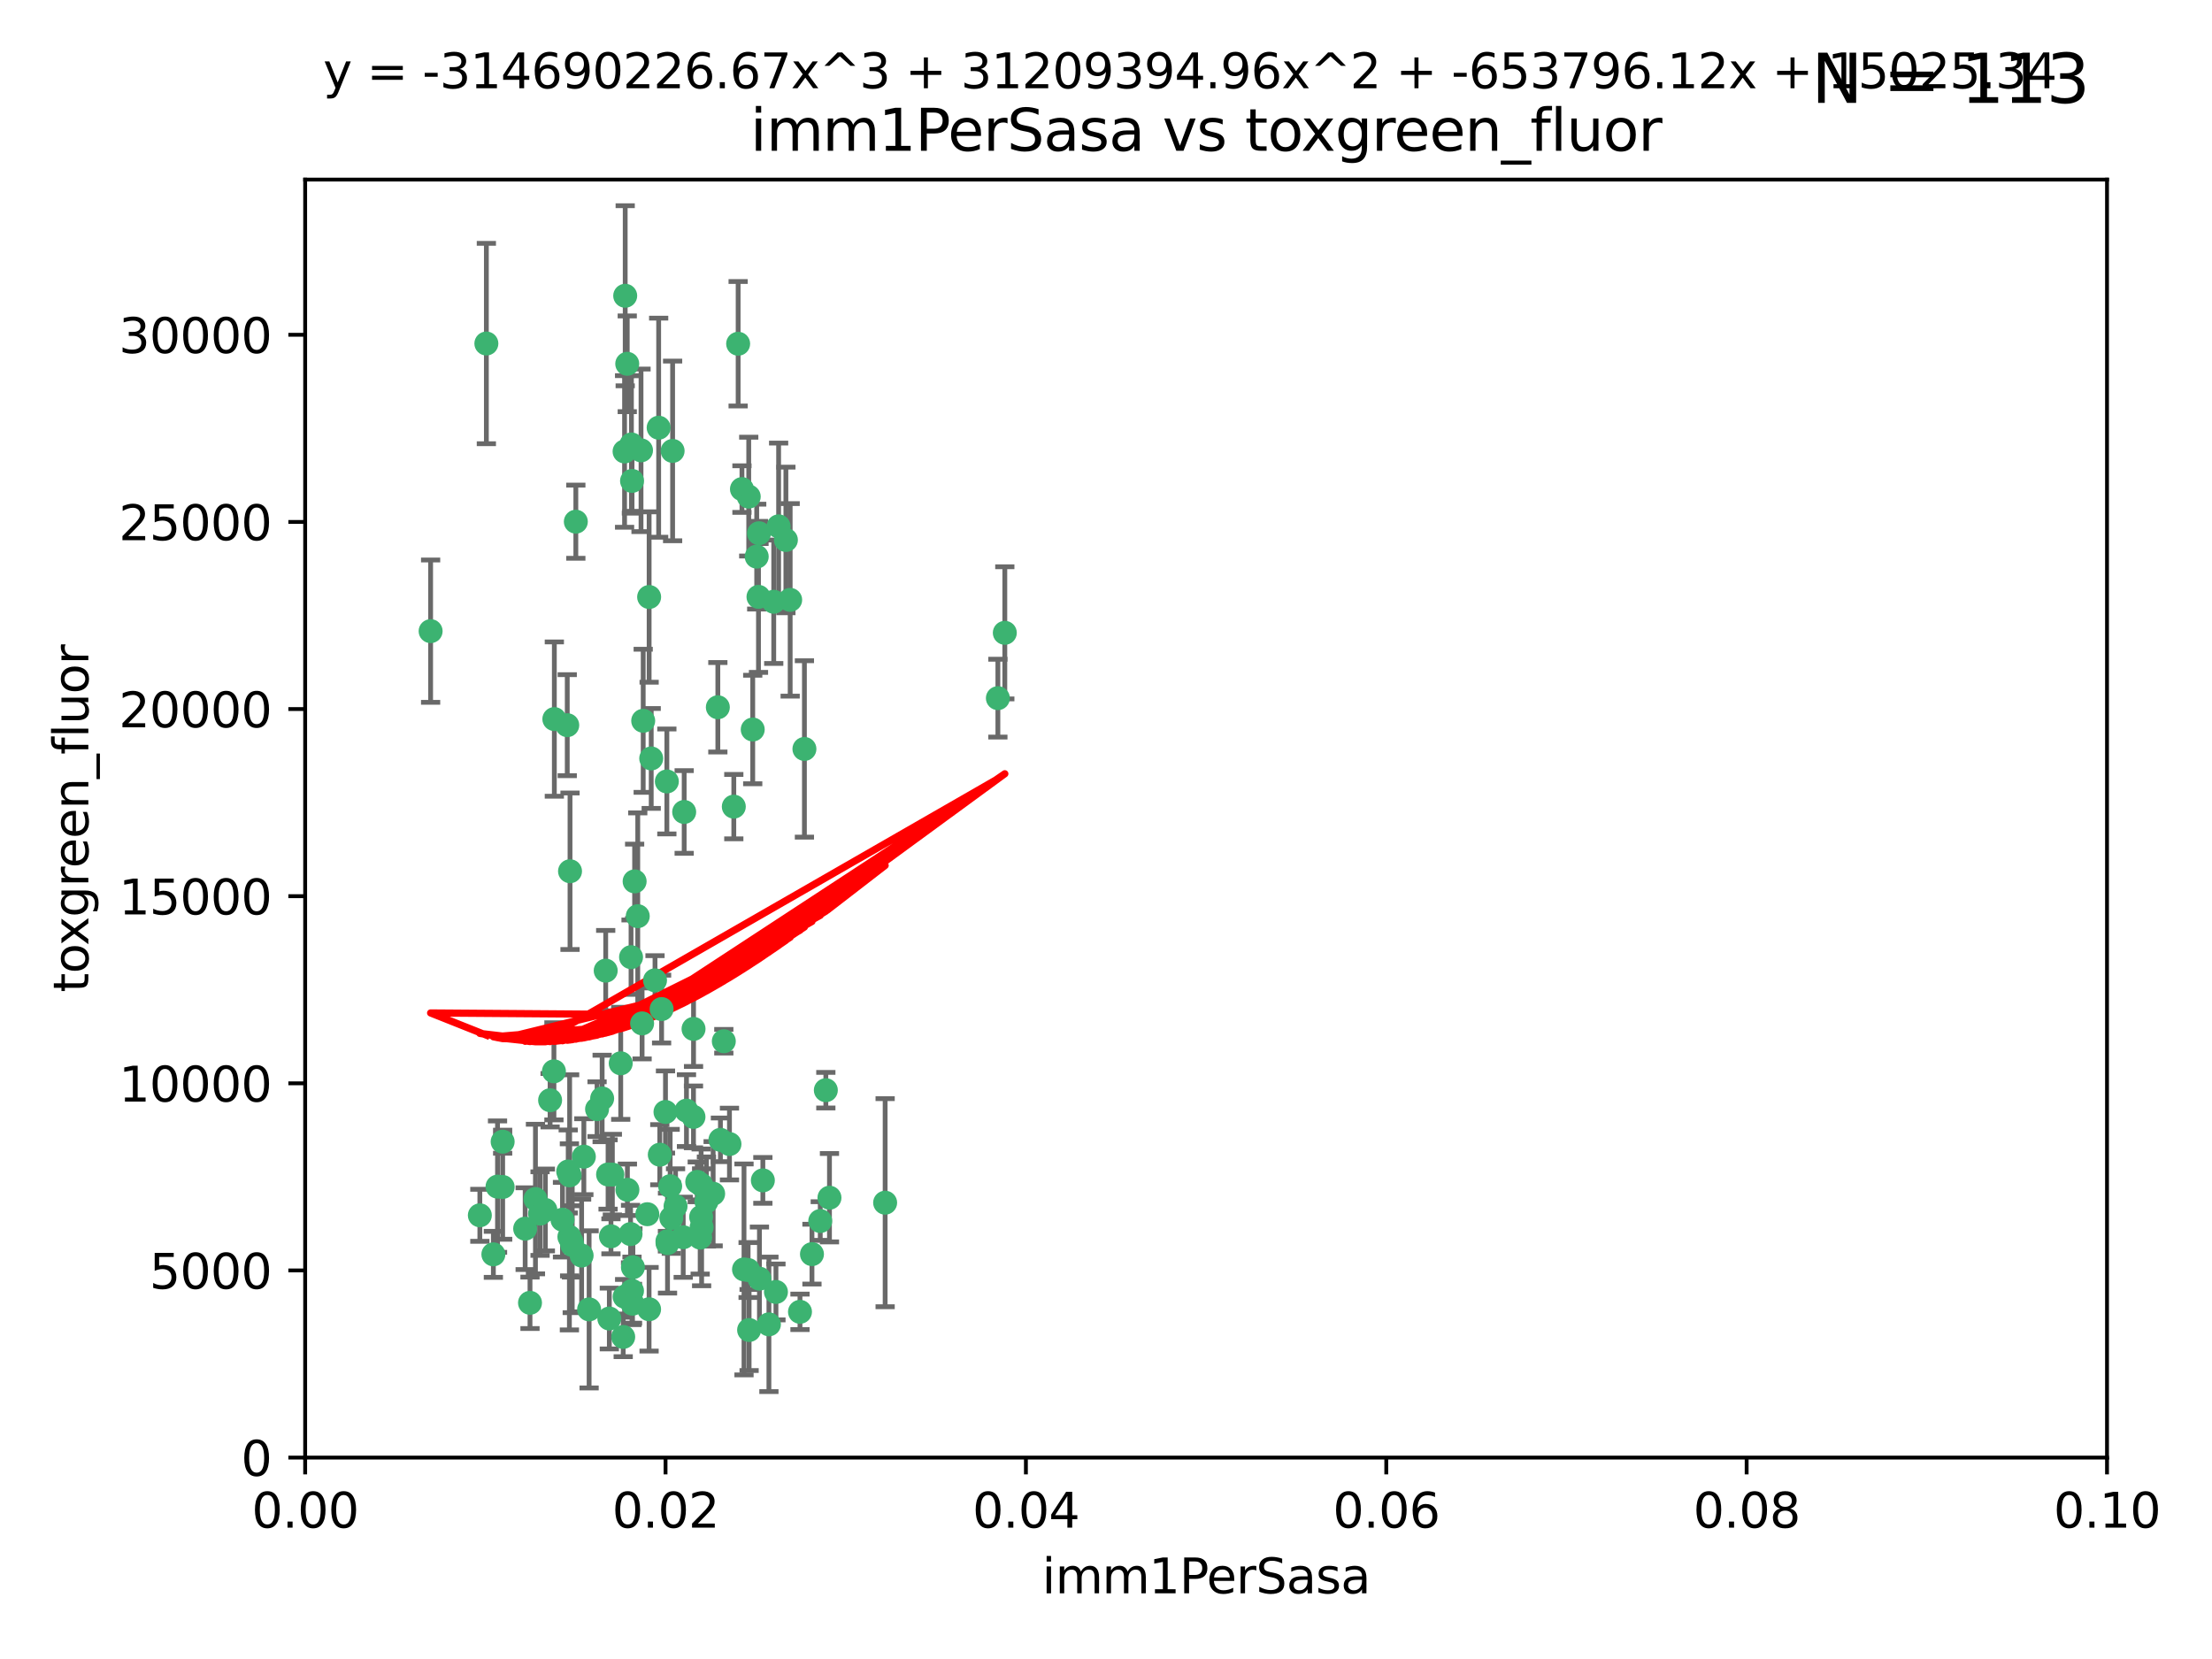 <?xml version="1.0" encoding="utf-8" standalone="no"?>
<!DOCTYPE svg PUBLIC "-//W3C//DTD SVG 1.1//EN"
  "http://www.w3.org/Graphics/SVG/1.1/DTD/svg11.dtd">
<svg xmlns:xlink="http://www.w3.org/1999/xlink" width="460.8pt" height="345.6pt" viewBox="0 0 460.8 345.6" xmlns="http://www.w3.org/2000/svg" version="1.1">
 <defs>
  <style type="text/css">*{stroke-linejoin: round; stroke-linecap: butt}</style>
 </defs>
 <g id="figure_1">
  <g id="patch_1">
   <path d="M 0 345.6 
L 460.8 345.6 
L 460.8 0 
L 0 0 
z
" style="fill: #ffffff"/>
  </g>
  <g id="axes_1">
   <g id="patch_2">
    <path d="M 63.571 303.64 
L 438.93 303.64 
L 438.93 37.411 
L 63.571 37.411 
z
" style="fill: #ffffff"/>
   </g>
   <g id="PathCollection_1">
    <defs>
     <path id="mf58dad371c" d="M 0 1.118 
C 0.297 1.118 0.581 1 0.791 0.791 
C 1 0.581 1.118 0.297 1.118 0 
C 1.118 -0.297 1 -0.581 0.791 -0.791 
C 0.581 -1 0.297 -1.118 0 -1.118 
C -0.297 -1.118 -0.581 -1 -0.791 -0.791 
C -1 -0.581 -1.118 -0.297 -1.118 0 
C -1.118 0.297 -1 0.581 -0.791 0.791 
C -0.581 1 -0.297 1.118 0 1.118 
z
" style="stroke: #3cb371"/>
    </defs>
    <g clip-path="url(#pd58611ba50)">
     <use xlink:href="#mf58dad371c" x="101.319" y="71.562" style="fill: #3cb371; stroke: #3cb371"/>
     <use xlink:href="#mf58dad371c" x="89.706" y="131.48" style="fill: #3cb371; stroke: #3cb371"/>
     <use xlink:href="#mf58dad371c" x="137.211" y="89.097" style="fill: #3cb371; stroke: #3cb371"/>
     <use xlink:href="#mf58dad371c" x="119.957" y="108.676" style="fill: #3cb371; stroke: #3cb371"/>
     <use xlink:href="#mf58dad371c" x="169.147" y="261.259" style="fill: #3cb371; stroke: #3cb371"/>
     <use xlink:href="#mf58dad371c" x="130.666" y="75.786" style="fill: #3cb371; stroke: #3cb371"/>
     <use xlink:href="#mf58dad371c" x="161.183" y="125.356" style="fill: #3cb371; stroke: #3cb371"/>
     <use xlink:href="#mf58dad371c" x="130.11" y="94.046" style="fill: #3cb371; stroke: #3cb371"/>
     <use xlink:href="#mf58dad371c" x="167.576" y="156.019" style="fill: #3cb371; stroke: #3cb371"/>
     <use xlink:href="#mf58dad371c" x="149.54" y="147.335" style="fill: #3cb371; stroke: #3cb371"/>
     <use xlink:href="#mf58dad371c" x="164.607" y="124.965" style="fill: #3cb371; stroke: #3cb371"/>
     <use xlink:href="#mf58dad371c" x="140.118" y="93.933" style="fill: #3cb371; stroke: #3cb371"/>
     <use xlink:href="#mf58dad371c" x="157.637" y="115.953" style="fill: #3cb371; stroke: #3cb371"/>
     <use xlink:href="#mf58dad371c" x="162.201" y="109.646" style="fill: #3cb371; stroke: #3cb371"/>
     <use xlink:href="#mf58dad371c" x="155.975" y="103.453" style="fill: #3cb371; stroke: #3cb371"/>
     <use xlink:href="#mf58dad371c" x="133.991" y="150.153" style="fill: #3cb371; stroke: #3cb371"/>
     <use xlink:href="#mf58dad371c" x="133.537" y="93.812" style="fill: #3cb371; stroke: #3cb371"/>
     <use xlink:href="#mf58dad371c" x="135.226" y="124.367" style="fill: #3cb371; stroke: #3cb371"/>
     <use xlink:href="#mf58dad371c" x="131.665" y="100.184" style="fill: #3cb371; stroke: #3cb371"/>
     <use xlink:href="#mf58dad371c" x="131.536" y="92.588" style="fill: #3cb371; stroke: #3cb371"/>
     <use xlink:href="#mf58dad371c" x="102.779" y="261.303" style="fill: #3cb371; stroke: #3cb371"/>
     <use xlink:href="#mf58dad371c" x="104.711" y="237.833" style="fill: #3cb371; stroke: #3cb371"/>
     <use xlink:href="#mf58dad371c" x="118.666" y="244.844" style="fill: #3cb371; stroke: #3cb371"/>
     <use xlink:href="#mf58dad371c" x="154.563" y="101.886" style="fill: #3cb371; stroke: #3cb371"/>
     <use xlink:href="#mf58dad371c" x="158.007" y="124.337" style="fill: #3cb371; stroke: #3cb371"/>
     <use xlink:href="#mf58dad371c" x="153.769" y="71.61" style="fill: #3cb371; stroke: #3cb371"/>
     <use xlink:href="#mf58dad371c" x="118.169" y="151.067" style="fill: #3cb371; stroke: #3cb371"/>
     <use xlink:href="#mf58dad371c" x="126.179" y="202.203" style="fill: #3cb371; stroke: #3cb371"/>
     <use xlink:href="#mf58dad371c" x="136.451" y="204.22" style="fill: #3cb371; stroke: #3cb371"/>
     <use xlink:href="#mf58dad371c" x="146.058" y="246.787" style="fill: #3cb371; stroke: #3cb371"/>
     <use xlink:href="#mf58dad371c" x="158.116" y="111.087" style="fill: #3cb371; stroke: #3cb371"/>
     <use xlink:href="#mf58dad371c" x="163.716" y="112.487" style="fill: #3cb371; stroke: #3cb371"/>
     <use xlink:href="#mf58dad371c" x="130.241" y="61.614" style="fill: #3cb371; stroke: #3cb371"/>
     <use xlink:href="#mf58dad371c" x="138.918" y="162.792" style="fill: #3cb371; stroke: #3cb371"/>
     <use xlink:href="#mf58dad371c" x="130.121" y="270.13" style="fill: #3cb371; stroke: #3cb371"/>
     <use xlink:href="#mf58dad371c" x="112.506" y="252.814" style="fill: #3cb371; stroke: #3cb371"/>
     <use xlink:href="#mf58dad371c" x="207.877" y="145.439" style="fill: #3cb371; stroke: #3cb371"/>
     <use xlink:href="#mf58dad371c" x="127.567" y="244.691" style="fill: #3cb371; stroke: #3cb371"/>
     <use xlink:href="#mf58dad371c" x="104.714" y="247.267" style="fill: #3cb371; stroke: #3cb371"/>
     <use xlink:href="#mf58dad371c" x="148.561" y="248.674" style="fill: #3cb371; stroke: #3cb371"/>
     <use xlink:href="#mf58dad371c" x="209.321" y="131.829" style="fill: #3cb371; stroke: #3cb371"/>
     <use xlink:href="#mf58dad371c" x="134.851" y="252.941" style="fill: #3cb371; stroke: #3cb371"/>
     <use xlink:href="#mf58dad371c" x="119.208" y="259.35" style="fill: #3cb371; stroke: #3cb371"/>
     <use xlink:href="#mf58dad371c" x="137.448" y="240.543" style="fill: #3cb371; stroke: #3cb371"/>
     <use xlink:href="#mf58dad371c" x="127.275" y="257.545" style="fill: #3cb371; stroke: #3cb371"/>
     <use xlink:href="#mf58dad371c" x="155.845" y="264.57" style="fill: #3cb371; stroke: #3cb371"/>
     <use xlink:href="#mf58dad371c" x="152.865" y="168.036" style="fill: #3cb371; stroke: #3cb371"/>
     <use xlink:href="#mf58dad371c" x="114.597" y="229.198" style="fill: #3cb371; stroke: #3cb371"/>
     <use xlink:href="#mf58dad371c" x="99.961" y="253.17" style="fill: #3cb371; stroke: #3cb371"/>
     <use xlink:href="#mf58dad371c" x="110.41" y="271.4" style="fill: #3cb371; stroke: #3cb371"/>
     <use xlink:href="#mf58dad371c" x="132.856" y="190.856" style="fill: #3cb371; stroke: #3cb371"/>
     <use xlink:href="#mf58dad371c" x="113.608" y="252.059" style="fill: #3cb371; stroke: #3cb371"/>
     <use xlink:href="#mf58dad371c" x="111.545" y="249.781" style="fill: #3cb371; stroke: #3cb371"/>
     <use xlink:href="#mf58dad371c" x="103.643" y="247.195" style="fill: #3cb371; stroke: #3cb371"/>
     <use xlink:href="#mf58dad371c" x="131.656" y="268.906" style="fill: #3cb371; stroke: #3cb371"/>
     <use xlink:href="#mf58dad371c" x="119.049" y="258.613" style="fill: #3cb371; stroke: #3cb371"/>
     <use xlink:href="#mf58dad371c" x="131.847" y="263.993" style="fill: #3cb371; stroke: #3cb371"/>
     <use xlink:href="#mf58dad371c" x="109.401" y="255.952" style="fill: #3cb371; stroke: #3cb371"/>
     <use xlink:href="#mf58dad371c" x="129.825" y="278.508" style="fill: #3cb371; stroke: #3cb371"/>
     <use xlink:href="#mf58dad371c" x="140.729" y="251.277" style="fill: #3cb371; stroke: #3cb371"/>
     <use xlink:href="#mf58dad371c" x="131.762" y="271.584" style="fill: #3cb371; stroke: #3cb371"/>
     <use xlink:href="#mf58dad371c" x="166.652" y="273.278" style="fill: #3cb371; stroke: #3cb371"/>
     <use xlink:href="#mf58dad371c" x="129.308" y="221.508" style="fill: #3cb371; stroke: #3cb371"/>
     <use xlink:href="#mf58dad371c" x="154.991" y="264.442" style="fill: #3cb371; stroke: #3cb371"/>
     <use xlink:href="#mf58dad371c" x="151.961" y="238.323" style="fill: #3cb371; stroke: #3cb371"/>
     <use xlink:href="#mf58dad371c" x="147.163" y="250.302" style="fill: #3cb371; stroke: #3cb371"/>
     <use xlink:href="#mf58dad371c" x="150.078" y="237.447" style="fill: #3cb371; stroke: #3cb371"/>
     <use xlink:href="#mf58dad371c" x="133.761" y="213.194" style="fill: #3cb371; stroke: #3cb371"/>
     <use xlink:href="#mf58dad371c" x="126.674" y="244.666" style="fill: #3cb371; stroke: #3cb371"/>
     <use xlink:href="#mf58dad371c" x="158.205" y="266.371" style="fill: #3cb371; stroke: #3cb371"/>
     <use xlink:href="#mf58dad371c" x="143.005" y="231.362" style="fill: #3cb371; stroke: #3cb371"/>
     <use xlink:href="#mf58dad371c" x="139.848" y="253.724" style="fill: #3cb371; stroke: #3cb371"/>
     <use xlink:href="#mf58dad371c" x="146.06" y="253.509" style="fill: #3cb371; stroke: #3cb371"/>
     <use xlink:href="#mf58dad371c" x="156.053" y="277.063" style="fill: #3cb371; stroke: #3cb371"/>
     <use xlink:href="#mf58dad371c" x="118.371" y="244.037" style="fill: #3cb371; stroke: #3cb371"/>
     <use xlink:href="#mf58dad371c" x="150.784" y="216.908" style="fill: #3cb371; stroke: #3cb371"/>
     <use xlink:href="#mf58dad371c" x="146.161" y="255.666" style="fill: #3cb371; stroke: #3cb371"/>
     <use xlink:href="#mf58dad371c" x="137.823" y="210.208" style="fill: #3cb371; stroke: #3cb371"/>
     <use xlink:href="#mf58dad371c" x="117.177" y="254.087" style="fill: #3cb371; stroke: #3cb371"/>
     <use xlink:href="#mf58dad371c" x="156.807" y="151.97" style="fill: #3cb371; stroke: #3cb371"/>
     <use xlink:href="#mf58dad371c" x="131.459" y="199.394" style="fill: #3cb371; stroke: #3cb371"/>
     <use xlink:href="#mf58dad371c" x="118.746" y="181.494" style="fill: #3cb371; stroke: #3cb371"/>
     <use xlink:href="#mf58dad371c" x="139.042" y="258.565" style="fill: #3cb371; stroke: #3cb371"/>
     <use xlink:href="#mf58dad371c" x="144.463" y="232.67" style="fill: #3cb371; stroke: #3cb371"/>
     <use xlink:href="#mf58dad371c" x="145.859" y="257.812" style="fill: #3cb371; stroke: #3cb371"/>
     <use xlink:href="#mf58dad371c" x="132.205" y="183.606" style="fill: #3cb371; stroke: #3cb371"/>
     <use xlink:href="#mf58dad371c" x="130.7" y="247.85" style="fill: #3cb371; stroke: #3cb371"/>
     <use xlink:href="#mf58dad371c" x="122.722" y="272.768" style="fill: #3cb371; stroke: #3cb371"/>
     <use xlink:href="#mf58dad371c" x="131.356" y="257.076" style="fill: #3cb371; stroke: #3cb371"/>
     <use xlink:href="#mf58dad371c" x="115.394" y="223.176" style="fill: #3cb371; stroke: #3cb371"/>
     <use xlink:href="#mf58dad371c" x="121.627" y="240.958" style="fill: #3cb371; stroke: #3cb371"/>
     <use xlink:href="#mf58dad371c" x="126.935" y="274.674" style="fill: #3cb371; stroke: #3cb371"/>
     <use xlink:href="#mf58dad371c" x="170.874" y="254.362" style="fill: #3cb371; stroke: #3cb371"/>
     <use xlink:href="#mf58dad371c" x="118.616" y="257.661" style="fill: #3cb371; stroke: #3cb371"/>
     <use xlink:href="#mf58dad371c" x="124.379" y="231.059" style="fill: #3cb371; stroke: #3cb371"/>
     <use xlink:href="#mf58dad371c" x="160.18" y="275.887" style="fill: #3cb371; stroke: #3cb371"/>
     <use xlink:href="#mf58dad371c" x="144.477" y="214.339" style="fill: #3cb371; stroke: #3cb371"/>
     <use xlink:href="#mf58dad371c" x="115.48" y="149.795" style="fill: #3cb371; stroke: #3cb371"/>
     <use xlink:href="#mf58dad371c" x="161.644" y="269.137" style="fill: #3cb371; stroke: #3cb371"/>
     <use xlink:href="#mf58dad371c" x="121.161" y="261.551" style="fill: #3cb371; stroke: #3cb371"/>
     <use xlink:href="#mf58dad371c" x="135.215" y="272.741" style="fill: #3cb371; stroke: #3cb371"/>
     <use xlink:href="#mf58dad371c" x="142.325" y="257.738" style="fill: #3cb371; stroke: #3cb371"/>
     <use xlink:href="#mf58dad371c" x="138.633" y="231.646" style="fill: #3cb371; stroke: #3cb371"/>
     <use xlink:href="#mf58dad371c" x="139.056" y="258.966" style="fill: #3cb371; stroke: #3cb371"/>
     <use xlink:href="#mf58dad371c" x="142.527" y="169.147" style="fill: #3cb371; stroke: #3cb371"/>
     <use xlink:href="#mf58dad371c" x="158.917" y="245.892" style="fill: #3cb371; stroke: #3cb371"/>
     <use xlink:href="#mf58dad371c" x="139.605" y="247.114" style="fill: #3cb371; stroke: #3cb371"/>
     <use xlink:href="#mf58dad371c" x="145.249" y="246.204" style="fill: #3cb371; stroke: #3cb371"/>
     <use xlink:href="#mf58dad371c" x="125.438" y="228.828" style="fill: #3cb371; stroke: #3cb371"/>
     <use xlink:href="#mf58dad371c" x="172.037" y="227.107" style="fill: #3cb371; stroke: #3cb371"/>
     <use xlink:href="#mf58dad371c" x="135.66" y="157.999" style="fill: #3cb371; stroke: #3cb371"/>
     <use xlink:href="#mf58dad371c" x="184.39" y="250.544" style="fill: #3cb371; stroke: #3cb371"/>
     <use xlink:href="#mf58dad371c" x="172.794" y="249.505" style="fill: #3cb371; stroke: #3cb371"/>
    </g>
   </g>
   <g id="matplotlib.axis_1">
    <g id="xtick_1">
     <g id="line2d_1">
      <defs>
       <path id="m9707c8cb65" d="M 0 0 
L 0 3.5 
" style="stroke: #000000; stroke-width: 0.8"/>
      </defs>
      <g>
       <use xlink:href="#m9707c8cb65" x="63.571" y="303.64" style="stroke: #000000; stroke-width: 0.8"/>
      </g>
     </g>
     <g id="text_1">
      <!-- 0.00 -->
      <g transform="translate(52.438 318.238)scale(0.1 -0.1)">
       <defs>
        <path id="DejaVuSans-30" d="M 2034 4250 
Q 1547 4250 1301 3770 
Q 1056 3291 1056 2328 
Q 1056 1369 1301 889 
Q 1547 409 2034 409 
Q 2525 409 2770 889 
Q 3016 1369 3016 2328 
Q 3016 3291 2770 3770 
Q 2525 4250 2034 4250 
z
M 2034 4750 
Q 2819 4750 3233 4129 
Q 3647 3509 3647 2328 
Q 3647 1150 3233 529 
Q 2819 -91 2034 -91 
Q 1250 -91 836 529 
Q 422 1150 422 2328 
Q 422 3509 836 4129 
Q 1250 4750 2034 4750 
z
" transform="scale(0.016)"/>
        <path id="DejaVuSans-2e" d="M 684 794 
L 1344 794 
L 1344 0 
L 684 0 
L 684 794 
z
" transform="scale(0.016)"/>
       </defs>
       <use xlink:href="#DejaVuSans-30"/>
       <use xlink:href="#DejaVuSans-2e" x="63.623"/>
       <use xlink:href="#DejaVuSans-30" x="95.41"/>
       <use xlink:href="#DejaVuSans-30" x="159.033"/>
      </g>
     </g>
    </g>
    <g id="xtick_2">
     <g id="line2d_2">
      <g>
       <use xlink:href="#m9707c8cb65" x="138.643" y="303.64" style="stroke: #000000; stroke-width: 0.8"/>
      </g>
     </g>
     <g id="text_2">
      <!-- 0.02 -->
      <g transform="translate(127.51 318.238)scale(0.1 -0.1)">
       <defs>
        <path id="DejaVuSans-32" d="M 1228 531 
L 3431 531 
L 3431 0 
L 469 0 
L 469 531 
Q 828 903 1448 1529 
Q 2069 2156 2228 2338 
Q 2531 2678 2651 2914 
Q 2772 3150 2772 3378 
Q 2772 3750 2511 3984 
Q 2250 4219 1831 4219 
Q 1534 4219 1204 4116 
Q 875 4013 500 3803 
L 500 4441 
Q 881 4594 1212 4672 
Q 1544 4750 1819 4750 
Q 2544 4750 2975 4387 
Q 3406 4025 3406 3419 
Q 3406 3131 3298 2873 
Q 3191 2616 2906 2266 
Q 2828 2175 2409 1742 
Q 1991 1309 1228 531 
z
" transform="scale(0.016)"/>
       </defs>
       <use xlink:href="#DejaVuSans-30"/>
       <use xlink:href="#DejaVuSans-2e" x="63.623"/>
       <use xlink:href="#DejaVuSans-30" x="95.41"/>
       <use xlink:href="#DejaVuSans-32" x="159.033"/>
      </g>
     </g>
    </g>
    <g id="xtick_3">
     <g id="line2d_3">
      <g>
       <use xlink:href="#m9707c8cb65" x="213.715" y="303.64" style="stroke: #000000; stroke-width: 0.8"/>
      </g>
     </g>
     <g id="text_3">
      <!-- 0.04 -->
      <g transform="translate(202.582 318.238)scale(0.1 -0.1)">
       <defs>
        <path id="DejaVuSans-34" d="M 2419 4116 
L 825 1625 
L 2419 1625 
L 2419 4116 
z
M 2253 4666 
L 3047 4666 
L 3047 1625 
L 3713 1625 
L 3713 1100 
L 3047 1100 
L 3047 0 
L 2419 0 
L 2419 1100 
L 313 1100 
L 313 1709 
L 2253 4666 
z
" transform="scale(0.016)"/>
       </defs>
       <use xlink:href="#DejaVuSans-30"/>
       <use xlink:href="#DejaVuSans-2e" x="63.623"/>
       <use xlink:href="#DejaVuSans-30" x="95.41"/>
       <use xlink:href="#DejaVuSans-34" x="159.033"/>
      </g>
     </g>
    </g>
    <g id="xtick_4">
     <g id="line2d_4">
      <g>
       <use xlink:href="#m9707c8cb65" x="288.786" y="303.64" style="stroke: #000000; stroke-width: 0.8"/>
      </g>
     </g>
     <g id="text_4">
      <!-- 0.06 -->
      <g transform="translate(277.654 318.238)scale(0.1 -0.1)">
       <defs>
        <path id="DejaVuSans-36" d="M 2113 2584 
Q 1688 2584 1439 2293 
Q 1191 2003 1191 1497 
Q 1191 994 1439 701 
Q 1688 409 2113 409 
Q 2538 409 2786 701 
Q 3034 994 3034 1497 
Q 3034 2003 2786 2293 
Q 2538 2584 2113 2584 
z
M 3366 4563 
L 3366 3988 
Q 3128 4100 2886 4159 
Q 2644 4219 2406 4219 
Q 1781 4219 1451 3797 
Q 1122 3375 1075 2522 
Q 1259 2794 1537 2939 
Q 1816 3084 2150 3084 
Q 2853 3084 3261 2657 
Q 3669 2231 3669 1497 
Q 3669 778 3244 343 
Q 2819 -91 2113 -91 
Q 1303 -91 875 529 
Q 447 1150 447 2328 
Q 447 3434 972 4092 
Q 1497 4750 2381 4750 
Q 2619 4750 2861 4703 
Q 3103 4656 3366 4563 
z
" transform="scale(0.016)"/>
       </defs>
       <use xlink:href="#DejaVuSans-30"/>
       <use xlink:href="#DejaVuSans-2e" x="63.623"/>
       <use xlink:href="#DejaVuSans-30" x="95.41"/>
       <use xlink:href="#DejaVuSans-36" x="159.033"/>
      </g>
     </g>
    </g>
    <g id="xtick_5">
     <g id="line2d_5">
      <g>
       <use xlink:href="#m9707c8cb65" x="363.858" y="303.64" style="stroke: #000000; stroke-width: 0.8"/>
      </g>
     </g>
     <g id="text_5">
      <!-- 0.08 -->
      <g transform="translate(352.725 318.238)scale(0.1 -0.1)">
       <defs>
        <path id="DejaVuSans-38" d="M 2034 2216 
Q 1584 2216 1326 1975 
Q 1069 1734 1069 1313 
Q 1069 891 1326 650 
Q 1584 409 2034 409 
Q 2484 409 2743 651 
Q 3003 894 3003 1313 
Q 3003 1734 2745 1975 
Q 2488 2216 2034 2216 
z
M 1403 2484 
Q 997 2584 770 2862 
Q 544 3141 544 3541 
Q 544 4100 942 4425 
Q 1341 4750 2034 4750 
Q 2731 4750 3128 4425 
Q 3525 4100 3525 3541 
Q 3525 3141 3298 2862 
Q 3072 2584 2669 2484 
Q 3125 2378 3379 2068 
Q 3634 1759 3634 1313 
Q 3634 634 3220 271 
Q 2806 -91 2034 -91 
Q 1263 -91 848 271 
Q 434 634 434 1313 
Q 434 1759 690 2068 
Q 947 2378 1403 2484 
z
M 1172 3481 
Q 1172 3119 1398 2916 
Q 1625 2713 2034 2713 
Q 2441 2713 2670 2916 
Q 2900 3119 2900 3481 
Q 2900 3844 2670 4047 
Q 2441 4250 2034 4250 
Q 1625 4250 1398 4047 
Q 1172 3844 1172 3481 
z
" transform="scale(0.016)"/>
       </defs>
       <use xlink:href="#DejaVuSans-30"/>
       <use xlink:href="#DejaVuSans-2e" x="63.623"/>
       <use xlink:href="#DejaVuSans-30" x="95.41"/>
       <use xlink:href="#DejaVuSans-38" x="159.033"/>
      </g>
     </g>
    </g>
    <g id="xtick_6">
     <g id="line2d_6">
      <g>
       <use xlink:href="#m9707c8cb65" x="438.93" y="303.64" style="stroke: #000000; stroke-width: 0.8"/>
      </g>
     </g>
     <g id="text_6">
      <!-- 0.10 -->
      <g transform="translate(427.797 318.238)scale(0.1 -0.1)">
       <defs>
        <path id="DejaVuSans-31" d="M 794 531 
L 1825 531 
L 1825 4091 
L 703 3866 
L 703 4441 
L 1819 4666 
L 2450 4666 
L 2450 531 
L 3481 531 
L 3481 0 
L 794 0 
L 794 531 
z
" transform="scale(0.016)"/>
       </defs>
       <use xlink:href="#DejaVuSans-30"/>
       <use xlink:href="#DejaVuSans-2e" x="63.623"/>
       <use xlink:href="#DejaVuSans-31" x="95.41"/>
       <use xlink:href="#DejaVuSans-30" x="159.033"/>
      </g>
     </g>
    </g>
    <g id="text_7">
     <!-- imm1PerSasa -->
     <g transform="translate(217.067 331.917)scale(0.1 -0.1)">
      <defs>
       <path id="DejaVuSans-69" d="M 603 3500 
L 1178 3500 
L 1178 0 
L 603 0 
L 603 3500 
z
M 603 4863 
L 1178 4863 
L 1178 4134 
L 603 4134 
L 603 4863 
z
" transform="scale(0.016)"/>
       <path id="DejaVuSans-6d" d="M 3328 2828 
Q 3544 3216 3844 3400 
Q 4144 3584 4550 3584 
Q 5097 3584 5394 3201 
Q 5691 2819 5691 2113 
L 5691 0 
L 5113 0 
L 5113 2094 
Q 5113 2597 4934 2840 
Q 4756 3084 4391 3084 
Q 3944 3084 3684 2787 
Q 3425 2491 3425 1978 
L 3425 0 
L 2847 0 
L 2847 2094 
Q 2847 2600 2669 2842 
Q 2491 3084 2119 3084 
Q 1678 3084 1418 2786 
Q 1159 2488 1159 1978 
L 1159 0 
L 581 0 
L 581 3500 
L 1159 3500 
L 1159 2956 
Q 1356 3278 1631 3431 
Q 1906 3584 2284 3584 
Q 2666 3584 2933 3390 
Q 3200 3197 3328 2828 
z
" transform="scale(0.016)"/>
       <path id="DejaVuSans-50" d="M 1259 4147 
L 1259 2394 
L 2053 2394 
Q 2494 2394 2734 2622 
Q 2975 2850 2975 3272 
Q 2975 3691 2734 3919 
Q 2494 4147 2053 4147 
L 1259 4147 
z
M 628 4666 
L 2053 4666 
Q 2838 4666 3239 4311 
Q 3641 3956 3641 3272 
Q 3641 2581 3239 2228 
Q 2838 1875 2053 1875 
L 1259 1875 
L 1259 0 
L 628 0 
L 628 4666 
z
" transform="scale(0.016)"/>
       <path id="DejaVuSans-65" d="M 3597 1894 
L 3597 1613 
L 953 1613 
Q 991 1019 1311 708 
Q 1631 397 2203 397 
Q 2534 397 2845 478 
Q 3156 559 3463 722 
L 3463 178 
Q 3153 47 2828 -22 
Q 2503 -91 2169 -91 
Q 1331 -91 842 396 
Q 353 884 353 1716 
Q 353 2575 817 3079 
Q 1281 3584 2069 3584 
Q 2775 3584 3186 3129 
Q 3597 2675 3597 1894 
z
M 3022 2063 
Q 3016 2534 2758 2815 
Q 2500 3097 2075 3097 
Q 1594 3097 1305 2825 
Q 1016 2553 972 2059 
L 3022 2063 
z
" transform="scale(0.016)"/>
       <path id="DejaVuSans-72" d="M 2631 2963 
Q 2534 3019 2420 3045 
Q 2306 3072 2169 3072 
Q 1681 3072 1420 2755 
Q 1159 2438 1159 1844 
L 1159 0 
L 581 0 
L 581 3500 
L 1159 3500 
L 1159 2956 
Q 1341 3275 1631 3429 
Q 1922 3584 2338 3584 
Q 2397 3584 2469 3576 
Q 2541 3569 2628 3553 
L 2631 2963 
z
" transform="scale(0.016)"/>
       <path id="DejaVuSans-53" d="M 3425 4513 
L 3425 3897 
Q 3066 4069 2747 4153 
Q 2428 4238 2131 4238 
Q 1616 4238 1336 4038 
Q 1056 3838 1056 3469 
Q 1056 3159 1242 3001 
Q 1428 2844 1947 2747 
L 2328 2669 
Q 3034 2534 3370 2195 
Q 3706 1856 3706 1288 
Q 3706 609 3251 259 
Q 2797 -91 1919 -91 
Q 1588 -91 1214 -16 
Q 841 59 441 206 
L 441 856 
Q 825 641 1194 531 
Q 1563 422 1919 422 
Q 2459 422 2753 634 
Q 3047 847 3047 1241 
Q 3047 1584 2836 1778 
Q 2625 1972 2144 2069 
L 1759 2144 
Q 1053 2284 737 2584 
Q 422 2884 422 3419 
Q 422 4038 858 4394 
Q 1294 4750 2059 4750 
Q 2388 4750 2728 4690 
Q 3069 4631 3425 4513 
z
" transform="scale(0.016)"/>
       <path id="DejaVuSans-61" d="M 2194 1759 
Q 1497 1759 1228 1600 
Q 959 1441 959 1056 
Q 959 750 1161 570 
Q 1363 391 1709 391 
Q 2188 391 2477 730 
Q 2766 1069 2766 1631 
L 2766 1759 
L 2194 1759 
z
M 3341 1997 
L 3341 0 
L 2766 0 
L 2766 531 
Q 2569 213 2275 61 
Q 1981 -91 1556 -91 
Q 1019 -91 701 211 
Q 384 513 384 1019 
Q 384 1609 779 1909 
Q 1175 2209 1959 2209 
L 2766 2209 
L 2766 2266 
Q 2766 2663 2505 2880 
Q 2244 3097 1772 3097 
Q 1472 3097 1187 3025 
Q 903 2953 641 2809 
L 641 3341 
Q 956 3463 1253 3523 
Q 1550 3584 1831 3584 
Q 2591 3584 2966 3190 
Q 3341 2797 3341 1997 
z
" transform="scale(0.016)"/>
       <path id="DejaVuSans-73" d="M 2834 3397 
L 2834 2853 
Q 2591 2978 2328 3040 
Q 2066 3103 1784 3103 
Q 1356 3103 1142 2972 
Q 928 2841 928 2578 
Q 928 2378 1081 2264 
Q 1234 2150 1697 2047 
L 1894 2003 
Q 2506 1872 2764 1633 
Q 3022 1394 3022 966 
Q 3022 478 2636 193 
Q 2250 -91 1575 -91 
Q 1294 -91 989 -36 
Q 684 19 347 128 
L 347 722 
Q 666 556 975 473 
Q 1284 391 1588 391 
Q 1994 391 2212 530 
Q 2431 669 2431 922 
Q 2431 1156 2273 1281 
Q 2116 1406 1581 1522 
L 1381 1569 
Q 847 1681 609 1914 
Q 372 2147 372 2553 
Q 372 3047 722 3315 
Q 1072 3584 1716 3584 
Q 2034 3584 2315 3537 
Q 2597 3491 2834 3397 
z
" transform="scale(0.016)"/>
      </defs>
      <use xlink:href="#DejaVuSans-69"/>
      <use xlink:href="#DejaVuSans-6d" x="27.783"/>
      <use xlink:href="#DejaVuSans-6d" x="125.195"/>
      <use xlink:href="#DejaVuSans-31" x="222.607"/>
      <use xlink:href="#DejaVuSans-50" x="286.23"/>
      <use xlink:href="#DejaVuSans-65" x="342.908"/>
      <use xlink:href="#DejaVuSans-72" x="404.432"/>
      <use xlink:href="#DejaVuSans-53" x="445.545"/>
      <use xlink:href="#DejaVuSans-61" x="509.021"/>
      <use xlink:href="#DejaVuSans-73" x="570.301"/>
      <use xlink:href="#DejaVuSans-61" x="622.4"/>
     </g>
    </g>
   </g>
   <g id="matplotlib.axis_2">
    <g id="ytick_1">
     <g id="line2d_7">
      <defs>
       <path id="m665c39a01e" d="M 0 0 
L -3.5 0 
" style="stroke: #000000; stroke-width: 0.8"/>
      </defs>
      <g>
       <use xlink:href="#m665c39a01e" x="63.571" y="303.64" style="stroke: #000000; stroke-width: 0.8"/>
      </g>
     </g>
     <g id="text_8">
      <!-- 0 -->
      <g transform="translate(50.209 307.439)scale(0.1 -0.1)">
       <use xlink:href="#DejaVuSans-30"/>
      </g>
     </g>
    </g>
    <g id="ytick_2">
     <g id="line2d_8">
      <g>
       <use xlink:href="#m665c39a01e" x="63.571" y="264.657" style="stroke: #000000; stroke-width: 0.8"/>
      </g>
     </g>
     <g id="text_9">
      <!-- 5000 -->
      <g transform="translate(31.121 268.457)scale(0.1 -0.1)">
       <defs>
        <path id="DejaVuSans-35" d="M 691 4666 
L 3169 4666 
L 3169 4134 
L 1269 4134 
L 1269 2991 
Q 1406 3038 1543 3061 
Q 1681 3084 1819 3084 
Q 2600 3084 3056 2656 
Q 3513 2228 3513 1497 
Q 3513 744 3044 326 
Q 2575 -91 1722 -91 
Q 1428 -91 1123 -41 
Q 819 9 494 109 
L 494 744 
Q 775 591 1075 516 
Q 1375 441 1709 441 
Q 2250 441 2565 725 
Q 2881 1009 2881 1497 
Q 2881 1984 2565 2268 
Q 2250 2553 1709 2553 
Q 1456 2553 1204 2497 
Q 953 2441 691 2322 
L 691 4666 
z
" transform="scale(0.016)"/>
       </defs>
       <use xlink:href="#DejaVuSans-35"/>
       <use xlink:href="#DejaVuSans-30" x="63.623"/>
       <use xlink:href="#DejaVuSans-30" x="127.246"/>
       <use xlink:href="#DejaVuSans-30" x="190.869"/>
      </g>
     </g>
    </g>
    <g id="ytick_3">
     <g id="line2d_9">
      <g>
       <use xlink:href="#m665c39a01e" x="63.571" y="225.675" style="stroke: #000000; stroke-width: 0.8"/>
      </g>
     </g>
     <g id="text_10">
      <!-- 10000 -->
      <g transform="translate(24.759 229.474)scale(0.1 -0.1)">
       <use xlink:href="#DejaVuSans-31"/>
       <use xlink:href="#DejaVuSans-30" x="63.623"/>
       <use xlink:href="#DejaVuSans-30" x="127.246"/>
       <use xlink:href="#DejaVuSans-30" x="190.869"/>
       <use xlink:href="#DejaVuSans-30" x="254.492"/>
      </g>
     </g>
    </g>
    <g id="ytick_4">
     <g id="line2d_10">
      <g>
       <use xlink:href="#m665c39a01e" x="63.571" y="186.692" style="stroke: #000000; stroke-width: 0.8"/>
      </g>
     </g>
     <g id="text_11">
      <!-- 15000 -->
      <g transform="translate(24.759 190.492)scale(0.1 -0.1)">
       <use xlink:href="#DejaVuSans-31"/>
       <use xlink:href="#DejaVuSans-35" x="63.623"/>
       <use xlink:href="#DejaVuSans-30" x="127.246"/>
       <use xlink:href="#DejaVuSans-30" x="190.869"/>
       <use xlink:href="#DejaVuSans-30" x="254.492"/>
      </g>
     </g>
    </g>
    <g id="ytick_5">
     <g id="line2d_11">
      <g>
       <use xlink:href="#m665c39a01e" x="63.571" y="147.71" style="stroke: #000000; stroke-width: 0.8"/>
      </g>
     </g>
     <g id="text_12">
      <!-- 20000 -->
      <g transform="translate(24.759 151.509)scale(0.1 -0.1)">
       <use xlink:href="#DejaVuSans-32"/>
       <use xlink:href="#DejaVuSans-30" x="63.623"/>
       <use xlink:href="#DejaVuSans-30" x="127.246"/>
       <use xlink:href="#DejaVuSans-30" x="190.869"/>
       <use xlink:href="#DejaVuSans-30" x="254.492"/>
      </g>
     </g>
    </g>
    <g id="ytick_6">
     <g id="line2d_12">
      <g>
       <use xlink:href="#m665c39a01e" x="63.571" y="108.727" style="stroke: #000000; stroke-width: 0.8"/>
      </g>
     </g>
     <g id="text_13">
      <!-- 25000 -->
      <g transform="translate(24.759 112.527)scale(0.1 -0.1)">
       <use xlink:href="#DejaVuSans-32"/>
       <use xlink:href="#DejaVuSans-35" x="63.623"/>
       <use xlink:href="#DejaVuSans-30" x="127.246"/>
       <use xlink:href="#DejaVuSans-30" x="190.869"/>
       <use xlink:href="#DejaVuSans-30" x="254.492"/>
      </g>
     </g>
    </g>
    <g id="ytick_7">
     <g id="line2d_13">
      <g>
       <use xlink:href="#m665c39a01e" x="63.571" y="69.745" style="stroke: #000000; stroke-width: 0.8"/>
      </g>
     </g>
     <g id="text_14">
      <!-- 30000 -->
      <g transform="translate(24.759 73.544)scale(0.1 -0.1)">
       <defs>
        <path id="DejaVuSans-33" d="M 2597 2516 
Q 3050 2419 3304 2112 
Q 3559 1806 3559 1356 
Q 3559 666 3084 287 
Q 2609 -91 1734 -91 
Q 1441 -91 1130 -33 
Q 819 25 488 141 
L 488 750 
Q 750 597 1062 519 
Q 1375 441 1716 441 
Q 2309 441 2620 675 
Q 2931 909 2931 1356 
Q 2931 1769 2642 2001 
Q 2353 2234 1838 2234 
L 1294 2234 
L 1294 2753 
L 1863 2753 
Q 2328 2753 2575 2939 
Q 2822 3125 2822 3475 
Q 2822 3834 2567 4026 
Q 2313 4219 1838 4219 
Q 1578 4219 1281 4162 
Q 984 4106 628 3988 
L 628 4550 
Q 988 4650 1302 4700 
Q 1616 4750 1894 4750 
Q 2613 4750 3031 4423 
Q 3450 4097 3450 3541 
Q 3450 3153 3228 2886 
Q 3006 2619 2597 2516 
z
" transform="scale(0.016)"/>
       </defs>
       <use xlink:href="#DejaVuSans-33"/>
       <use xlink:href="#DejaVuSans-30" x="63.623"/>
       <use xlink:href="#DejaVuSans-30" x="127.246"/>
       <use xlink:href="#DejaVuSans-30" x="190.869"/>
       <use xlink:href="#DejaVuSans-30" x="254.492"/>
      </g>
     </g>
    </g>
    <g id="text_15">
     <!-- toxgreen_fluor -->
     <g transform="translate(18.401 206.72)rotate(-90)scale(0.1 -0.1)">
      <defs>
       <path id="DejaVuSans-74" d="M 1172 4494 
L 1172 3500 
L 2356 3500 
L 2356 3053 
L 1172 3053 
L 1172 1153 
Q 1172 725 1289 603 
Q 1406 481 1766 481 
L 2356 481 
L 2356 0 
L 1766 0 
Q 1100 0 847 248 
Q 594 497 594 1153 
L 594 3053 
L 172 3053 
L 172 3500 
L 594 3500 
L 594 4494 
L 1172 4494 
z
" transform="scale(0.016)"/>
       <path id="DejaVuSans-6f" d="M 1959 3097 
Q 1497 3097 1228 2736 
Q 959 2375 959 1747 
Q 959 1119 1226 758 
Q 1494 397 1959 397 
Q 2419 397 2687 759 
Q 2956 1122 2956 1747 
Q 2956 2369 2687 2733 
Q 2419 3097 1959 3097 
z
M 1959 3584 
Q 2709 3584 3137 3096 
Q 3566 2609 3566 1747 
Q 3566 888 3137 398 
Q 2709 -91 1959 -91 
Q 1206 -91 779 398 
Q 353 888 353 1747 
Q 353 2609 779 3096 
Q 1206 3584 1959 3584 
z
" transform="scale(0.016)"/>
       <path id="DejaVuSans-78" d="M 3513 3500 
L 2247 1797 
L 3578 0 
L 2900 0 
L 1881 1375 
L 863 0 
L 184 0 
L 1544 1831 
L 300 3500 
L 978 3500 
L 1906 2253 
L 2834 3500 
L 3513 3500 
z
" transform="scale(0.016)"/>
       <path id="DejaVuSans-67" d="M 2906 1791 
Q 2906 2416 2648 2759 
Q 2391 3103 1925 3103 
Q 1463 3103 1205 2759 
Q 947 2416 947 1791 
Q 947 1169 1205 825 
Q 1463 481 1925 481 
Q 2391 481 2648 825 
Q 2906 1169 2906 1791 
z
M 3481 434 
Q 3481 -459 3084 -895 
Q 2688 -1331 1869 -1331 
Q 1566 -1331 1297 -1286 
Q 1028 -1241 775 -1147 
L 775 -588 
Q 1028 -725 1275 -790 
Q 1522 -856 1778 -856 
Q 2344 -856 2625 -561 
Q 2906 -266 2906 331 
L 2906 616 
Q 2728 306 2450 153 
Q 2172 0 1784 0 
Q 1141 0 747 490 
Q 353 981 353 1791 
Q 353 2603 747 3093 
Q 1141 3584 1784 3584 
Q 2172 3584 2450 3431 
Q 2728 3278 2906 2969 
L 2906 3500 
L 3481 3500 
L 3481 434 
z
" transform="scale(0.016)"/>
       <path id="DejaVuSans-6e" d="M 3513 2113 
L 3513 0 
L 2938 0 
L 2938 2094 
Q 2938 2591 2744 2837 
Q 2550 3084 2163 3084 
Q 1697 3084 1428 2787 
Q 1159 2491 1159 1978 
L 1159 0 
L 581 0 
L 581 3500 
L 1159 3500 
L 1159 2956 
Q 1366 3272 1645 3428 
Q 1925 3584 2291 3584 
Q 2894 3584 3203 3211 
Q 3513 2838 3513 2113 
z
" transform="scale(0.016)"/>
       <path id="DejaVuSans-5f" d="M 3263 -1063 
L 3263 -1509 
L -63 -1509 
L -63 -1063 
L 3263 -1063 
z
" transform="scale(0.016)"/>
       <path id="DejaVuSans-66" d="M 2375 4863 
L 2375 4384 
L 1825 4384 
Q 1516 4384 1395 4259 
Q 1275 4134 1275 3809 
L 1275 3500 
L 2222 3500 
L 2222 3053 
L 1275 3053 
L 1275 0 
L 697 0 
L 697 3053 
L 147 3053 
L 147 3500 
L 697 3500 
L 697 3744 
Q 697 4328 969 4595 
Q 1241 4863 1831 4863 
L 2375 4863 
z
" transform="scale(0.016)"/>
       <path id="DejaVuSans-6c" d="M 603 4863 
L 1178 4863 
L 1178 0 
L 603 0 
L 603 4863 
z
" transform="scale(0.016)"/>
       <path id="DejaVuSans-75" d="M 544 1381 
L 544 3500 
L 1119 3500 
L 1119 1403 
Q 1119 906 1312 657 
Q 1506 409 1894 409 
Q 2359 409 2629 706 
Q 2900 1003 2900 1516 
L 2900 3500 
L 3475 3500 
L 3475 0 
L 2900 0 
L 2900 538 
Q 2691 219 2414 64 
Q 2138 -91 1772 -91 
Q 1169 -91 856 284 
Q 544 659 544 1381 
z
M 1991 3584 
L 1991 3584 
z
" transform="scale(0.016)"/>
      </defs>
      <use xlink:href="#DejaVuSans-74"/>
      <use xlink:href="#DejaVuSans-6f" x="39.209"/>
      <use xlink:href="#DejaVuSans-78" x="97.266"/>
      <use xlink:href="#DejaVuSans-67" x="156.445"/>
      <use xlink:href="#DejaVuSans-72" x="219.922"/>
      <use xlink:href="#DejaVuSans-65" x="258.785"/>
      <use xlink:href="#DejaVuSans-65" x="320.309"/>
      <use xlink:href="#DejaVuSans-6e" x="381.832"/>
      <use xlink:href="#DejaVuSans-5f" x="445.211"/>
      <use xlink:href="#DejaVuSans-66" x="495.211"/>
      <use xlink:href="#DejaVuSans-6c" x="530.416"/>
      <use xlink:href="#DejaVuSans-75" x="558.199"/>
      <use xlink:href="#DejaVuSans-6f" x="621.578"/>
      <use xlink:href="#DejaVuSans-72" x="682.76"/>
     </g>
    </g>
   </g>
   <g id="LineCollection_1">
    <path d="M 101.319 92.434 
L 101.319 50.691 
" clip-path="url(#pd58611ba50)" style="fill: none; stroke: #696969"/>
    <path d="M 89.706 146.307 
L 89.706 116.654 
" clip-path="url(#pd58611ba50)" style="fill: none; stroke: #696969"/>
    <path d="M 137.211 111.917 
L 137.211 66.277 
" clip-path="url(#pd58611ba50)" style="fill: none; stroke: #696969"/>
    <path d="M 119.957 116.296 
L 119.957 101.057 
" clip-path="url(#pd58611ba50)" style="fill: none; stroke: #696969"/>
    <path d="M 169.147 267.49 
L 169.147 255.028 
" clip-path="url(#pd58611ba50)" style="fill: none; stroke: #696969"/>
    <path d="M 130.666 85.756 
L 130.666 65.815 
" clip-path="url(#pd58611ba50)" style="fill: none; stroke: #696969"/>
    <path d="M 161.183 138.211 
L 161.183 112.501 
" clip-path="url(#pd58611ba50)" style="fill: none; stroke: #696969"/>
    <path d="M 130.11 109.836 
L 130.11 78.257 
" clip-path="url(#pd58611ba50)" style="fill: none; stroke: #696969"/>
    <path d="M 167.576 174.39 
L 167.576 137.647 
" clip-path="url(#pd58611ba50)" style="fill: none; stroke: #696969"/>
    <path d="M 149.54 156.65 
L 149.54 138.02 
" clip-path="url(#pd58611ba50)" style="fill: none; stroke: #696969"/>
    <path d="M 164.607 145.018 
L 164.607 104.912 
" clip-path="url(#pd58611ba50)" style="fill: none; stroke: #696969"/>
    <path d="M 140.118 112.649 
L 140.118 75.218 
" clip-path="url(#pd58611ba50)" style="fill: none; stroke: #696969"/>
    <path d="M 157.637 126.872 
L 157.637 105.035 
" clip-path="url(#pd58611ba50)" style="fill: none; stroke: #696969"/>
    <path d="M 162.201 126.988 
L 162.201 92.305 
" clip-path="url(#pd58611ba50)" style="fill: none; stroke: #696969"/>
    <path d="M 155.975 115.826 
L 155.975 91.08 
" clip-path="url(#pd58611ba50)" style="fill: none; stroke: #696969"/>
    <path d="M 133.991 165.057 
L 133.991 135.25 
" clip-path="url(#pd58611ba50)" style="fill: none; stroke: #696969"/>
    <path d="M 133.537 110.745 
L 133.537 76.878 
" clip-path="url(#pd58611ba50)" style="fill: none; stroke: #696969"/>
    <path d="M 135.226 142.114 
L 135.226 106.621 
" clip-path="url(#pd58611ba50)" style="fill: none; stroke: #696969"/>
    <path d="M 131.665 106.525 
L 131.665 93.844 
" clip-path="url(#pd58611ba50)" style="fill: none; stroke: #696969"/>
    <path d="M 131.536 106.902 
L 131.536 78.274 
" clip-path="url(#pd58611ba50)" style="fill: none; stroke: #696969"/>
    <path d="M 102.779 266.097 
L 102.779 256.51 
" clip-path="url(#pd58611ba50)" style="fill: none; stroke: #696969"/>
    <path d="M 104.711 240.234 
L 104.711 235.431 
" clip-path="url(#pd58611ba50)" style="fill: none; stroke: #696969"/>
    <path d="M 118.666 265.789 
L 118.666 223.9 
" clip-path="url(#pd58611ba50)" style="fill: none; stroke: #696969"/>
    <path d="M 154.563 106.741 
L 154.563 97.032 
" clip-path="url(#pd58611ba50)" style="fill: none; stroke: #696969"/>
    <path d="M 158.007 140.07 
L 158.007 108.604 
" clip-path="url(#pd58611ba50)" style="fill: none; stroke: #696969"/>
    <path d="M 153.769 84.576 
L 153.769 58.645 
" clip-path="url(#pd58611ba50)" style="fill: none; stroke: #696969"/>
    <path d="M 118.169 161.588 
L 118.169 140.547 
" clip-path="url(#pd58611ba50)" style="fill: none; stroke: #696969"/>
    <path d="M 126.179 210.579 
L 126.179 193.826 
" clip-path="url(#pd58611ba50)" style="fill: none; stroke: #696969"/>
    <path d="M 136.451 209.352 
L 136.451 199.087 
" clip-path="url(#pd58611ba50)" style="fill: none; stroke: #696969"/>
    <path d="M 146.058 254.215 
L 146.058 239.358 
" clip-path="url(#pd58611ba50)" style="fill: none; stroke: #696969"/>
    <path d="M 158.116 113.226 
L 158.116 108.949 
" clip-path="url(#pd58611ba50)" style="fill: none; stroke: #696969"/>
    <path d="M 163.716 127.655 
L 163.716 97.319 
" clip-path="url(#pd58611ba50)" style="fill: none; stroke: #696969"/>
    <path d="M 130.241 80.373 
L 130.241 42.855 
" clip-path="url(#pd58611ba50)" style="fill: none; stroke: #696969"/>
    <path d="M 138.918 173.718 
L 138.918 151.865 
" clip-path="url(#pd58611ba50)" style="fill: none; stroke: #696969"/>
    <path d="M 130.121 273.73 
L 130.121 266.53 
" clip-path="url(#pd58611ba50)" style="fill: none; stroke: #696969"/>
    <path d="M 112.506 261.522 
L 112.506 244.105 
" clip-path="url(#pd58611ba50)" style="fill: none; stroke: #696969"/>
    <path d="M 207.877 153.546 
L 207.877 137.331 
" clip-path="url(#pd58611ba50)" style="fill: none; stroke: #696969"/>
    <path d="M 127.567 253.088 
L 127.567 236.294 
" clip-path="url(#pd58611ba50)" style="fill: none; stroke: #696969"/>
    <path d="M 104.714 258.157 
L 104.714 236.377 
" clip-path="url(#pd58611ba50)" style="fill: none; stroke: #696969"/>
    <path d="M 148.561 259.535 
L 148.561 237.813 
" clip-path="url(#pd58611ba50)" style="fill: none; stroke: #696969"/>
    <path d="M 209.321 145.591 
L 209.321 118.067 
" clip-path="url(#pd58611ba50)" style="fill: none; stroke: #696969"/>
    <path d="M 134.851 253.603 
L 134.851 252.279 
" clip-path="url(#pd58611ba50)" style="fill: none; stroke: #696969"/>
    <path d="M 119.208 273.451 
L 119.208 245.249 
" clip-path="url(#pd58611ba50)" style="fill: none; stroke: #696969"/>
    <path d="M 137.448 246.81 
L 137.448 234.275 
" clip-path="url(#pd58611ba50)" style="fill: none; stroke: #696969"/>
    <path d="M 127.275 261.193 
L 127.275 253.898 
" clip-path="url(#pd58611ba50)" style="fill: none; stroke: #696969"/>
    <path d="M 155.845 270.294 
L 155.845 258.847 
" clip-path="url(#pd58611ba50)" style="fill: none; stroke: #696969"/>
    <path d="M 152.865 174.742 
L 152.865 161.329 
" clip-path="url(#pd58611ba50)" style="fill: none; stroke: #696969"/>
    <path d="M 114.597 234.763 
L 114.597 223.632 
" clip-path="url(#pd58611ba50)" style="fill: none; stroke: #696969"/>
    <path d="M 99.961 258.589 
L 99.961 247.75 
" clip-path="url(#pd58611ba50)" style="fill: none; stroke: #696969"/>
    <path d="M 110.41 276.759 
L 110.41 266.041 
" clip-path="url(#pd58611ba50)" style="fill: none; stroke: #696969"/>
    <path d="M 132.856 212.373 
L 132.856 169.339 
" clip-path="url(#pd58611ba50)" style="fill: none; stroke: #696969"/>
    <path d="M 113.608 260.585 
L 113.608 243.534 
" clip-path="url(#pd58611ba50)" style="fill: none; stroke: #696969"/>
    <path d="M 111.545 265.362 
L 111.545 234.2 
" clip-path="url(#pd58611ba50)" style="fill: none; stroke: #696969"/>
    <path d="M 103.643 260.88 
L 103.643 233.51 
" clip-path="url(#pd58611ba50)" style="fill: none; stroke: #696969"/>
    <path d="M 131.656 275.94 
L 131.656 261.871 
" clip-path="url(#pd58611ba50)" style="fill: none; stroke: #696969"/>
    <path d="M 119.049 266.044 
L 119.049 251.182 
" clip-path="url(#pd58611ba50)" style="fill: none; stroke: #696969"/>
    <path d="M 131.847 272.003 
L 131.847 255.982 
" clip-path="url(#pd58611ba50)" style="fill: none; stroke: #696969"/>
    <path d="M 109.401 264.468 
L 109.401 247.435 
" clip-path="url(#pd58611ba50)" style="fill: none; stroke: #696969"/>
    <path d="M 129.825 282.62 
L 129.825 274.397 
" clip-path="url(#pd58611ba50)" style="fill: none; stroke: #696969"/>
    <path d="M 140.729 259.072 
L 140.729 243.481 
" clip-path="url(#pd58611ba50)" style="fill: none; stroke: #696969"/>
    <path d="M 131.762 275.64 
L 131.762 267.529 
" clip-path="url(#pd58611ba50)" style="fill: none; stroke: #696969"/>
    <path d="M 166.652 276.97 
L 166.652 269.585 
" clip-path="url(#pd58611ba50)" style="fill: none; stroke: #696969"/>
    <path d="M 129.308 233.182 
L 129.308 209.833 
" clip-path="url(#pd58611ba50)" style="fill: none; stroke: #696969"/>
    <path d="M 154.991 286.412 
L 154.991 242.472 
" clip-path="url(#pd58611ba50)" style="fill: none; stroke: #696969"/>
    <path d="M 151.961 245.797 
L 151.961 230.849 
" clip-path="url(#pd58611ba50)" style="fill: none; stroke: #696969"/>
    <path d="M 147.163 259.588 
L 147.163 241.016 
" clip-path="url(#pd58611ba50)" style="fill: none; stroke: #696969"/>
    <path d="M 150.078 241.997 
L 150.078 232.897 
" clip-path="url(#pd58611ba50)" style="fill: none; stroke: #696969"/>
    <path d="M 133.761 220.586 
L 133.761 205.801 
" clip-path="url(#pd58611ba50)" style="fill: none; stroke: #696969"/>
    <path d="M 126.674 251.882 
L 126.674 237.45 
" clip-path="url(#pd58611ba50)" style="fill: none; stroke: #696969"/>
    <path d="M 158.205 277.129 
L 158.205 255.613 
" clip-path="url(#pd58611ba50)" style="fill: none; stroke: #696969"/>
    <path d="M 143.005 238.843 
L 143.005 223.882 
" clip-path="url(#pd58611ba50)" style="fill: none; stroke: #696969"/>
    <path d="M 139.848 261.105 
L 139.848 246.342 
" clip-path="url(#pd58611ba50)" style="fill: none; stroke: #696969"/>
    <path d="M 146.06 257.063 
L 146.06 249.955 
" clip-path="url(#pd58611ba50)" style="fill: none; stroke: #696969"/>
    <path d="M 156.053 285.505 
L 156.053 268.621 
" clip-path="url(#pd58611ba50)" style="fill: none; stroke: #696969"/>
    <path d="M 118.371 252.678 
L 118.371 235.395 
" clip-path="url(#pd58611ba50)" style="fill: none; stroke: #696969"/>
    <path d="M 150.784 219.374 
L 150.784 214.442 
" clip-path="url(#pd58611ba50)" style="fill: none; stroke: #696969"/>
    <path d="M 146.161 267.849 
L 146.161 243.483 
" clip-path="url(#pd58611ba50)" style="fill: none; stroke: #696969"/>
    <path d="M 137.823 217.272 
L 137.823 203.144 
" clip-path="url(#pd58611ba50)" style="fill: none; stroke: #696969"/>
    <path d="M 117.177 261.863 
L 117.177 246.311 
" clip-path="url(#pd58611ba50)" style="fill: none; stroke: #696969"/>
    <path d="M 156.807 163.271 
L 156.807 140.669 
" clip-path="url(#pd58611ba50)" style="fill: none; stroke: #696969"/>
    <path d="M 131.459 207.137 
L 131.459 191.65 
" clip-path="url(#pd58611ba50)" style="fill: none; stroke: #696969"/>
    <path d="M 118.746 197.796 
L 118.746 165.192 
" clip-path="url(#pd58611ba50)" style="fill: none; stroke: #696969"/>
    <path d="M 139.042 260.625 
L 139.042 256.505 
" clip-path="url(#pd58611ba50)" style="fill: none; stroke: #696969"/>
    <path d="M 144.463 239.106 
L 144.463 226.235 
" clip-path="url(#pd58611ba50)" style="fill: none; stroke: #696969"/>
    <path d="M 145.859 265.41 
L 145.859 250.214 
" clip-path="url(#pd58611ba50)" style="fill: none; stroke: #696969"/>
    <path d="M 132.205 191.362 
L 132.205 175.85 
" clip-path="url(#pd58611ba50)" style="fill: none; stroke: #696969"/>
    <path d="M 130.7 253.211 
L 130.7 242.49 
" clip-path="url(#pd58611ba50)" style="fill: none; stroke: #696969"/>
    <path d="M 122.722 289.135 
L 122.722 256.401 
" clip-path="url(#pd58611ba50)" style="fill: none; stroke: #696969"/>
    <path d="M 131.356 263.063 
L 131.356 251.09 
" clip-path="url(#pd58611ba50)" style="fill: none; stroke: #696969"/>
    <path d="M 115.394 233.292 
L 115.394 213.059 
" clip-path="url(#pd58611ba50)" style="fill: none; stroke: #696969"/>
    <path d="M 121.627 248.861 
L 121.627 233.054 
" clip-path="url(#pd58611ba50)" style="fill: none; stroke: #696969"/>
    <path d="M 126.935 281.008 
L 126.935 268.341 
" clip-path="url(#pd58611ba50)" style="fill: none; stroke: #696969"/>
    <path d="M 170.874 258.391 
L 170.874 250.333 
" clip-path="url(#pd58611ba50)" style="fill: none; stroke: #696969"/>
    <path d="M 118.616 277.044 
L 118.616 238.278 
" clip-path="url(#pd58611ba50)" style="fill: none; stroke: #696969"/>
    <path d="M 124.379 236.759 
L 124.379 225.358 
" clip-path="url(#pd58611ba50)" style="fill: none; stroke: #696969"/>
    <path d="M 160.18 289.896 
L 160.18 261.877 
" clip-path="url(#pd58611ba50)" style="fill: none; stroke: #696969"/>
    <path d="M 144.477 222.158 
L 144.477 206.52 
" clip-path="url(#pd58611ba50)" style="fill: none; stroke: #696969"/>
    <path d="M 115.48 165.867 
L 115.48 133.723 
" clip-path="url(#pd58611ba50)" style="fill: none; stroke: #696969"/>
    <path d="M 161.644 274.956 
L 161.644 263.317 
" clip-path="url(#pd58611ba50)" style="fill: none; stroke: #696969"/>
    <path d="M 121.161 273.286 
L 121.161 249.816 
" clip-path="url(#pd58611ba50)" style="fill: none; stroke: #696969"/>
    <path d="M 135.215 281.454 
L 135.215 264.027 
" clip-path="url(#pd58611ba50)" style="fill: none; stroke: #696969"/>
    <path d="M 142.325 266.089 
L 142.325 249.388 
" clip-path="url(#pd58611ba50)" style="fill: none; stroke: #696969"/>
    <path d="M 138.633 240.199 
L 138.633 223.093 
" clip-path="url(#pd58611ba50)" style="fill: none; stroke: #696969"/>
    <path d="M 139.056 269.373 
L 139.056 248.559 
" clip-path="url(#pd58611ba50)" style="fill: none; stroke: #696969"/>
    <path d="M 142.527 177.757 
L 142.527 160.538 
" clip-path="url(#pd58611ba50)" style="fill: none; stroke: #696969"/>
    <path d="M 158.917 250.663 
L 158.917 241.12 
" clip-path="url(#pd58611ba50)" style="fill: none; stroke: #696969"/>
    <path d="M 139.605 258.965 
L 139.605 235.264 
" clip-path="url(#pd58611ba50)" style="fill: none; stroke: #696969"/>
    <path d="M 145.249 250.348 
L 145.249 242.06 
" clip-path="url(#pd58611ba50)" style="fill: none; stroke: #696969"/>
    <path d="M 125.438 237.837 
L 125.438 219.82 
" clip-path="url(#pd58611ba50)" style="fill: none; stroke: #696969"/>
    <path d="M 172.037 230.811 
L 172.037 223.403 
" clip-path="url(#pd58611ba50)" style="fill: none; stroke: #696969"/>
    <path d="M 135.66 168.403 
L 135.66 147.594 
" clip-path="url(#pd58611ba50)" style="fill: none; stroke: #696969"/>
    <path d="M 184.39 272.215 
L 184.39 228.872 
" clip-path="url(#pd58611ba50)" style="fill: none; stroke: #696969"/>
    <path d="M 172.794 258.71 
L 172.794 240.299 
" clip-path="url(#pd58611ba50)" style="fill: none; stroke: #696969"/>
   </g>
   <g id="line2d_14">
    <defs>
     <path id="m1f4e8278b2" d="M 2 0 
L -2 -0 
" style="stroke: #696969"/>
    </defs>
    <g clip-path="url(#pd58611ba50)">
     <use xlink:href="#m1f4e8278b2" x="101.319" y="92.434" style="fill: #696969; stroke: #696969"/>
     <use xlink:href="#m1f4e8278b2" x="89.706" y="146.307" style="fill: #696969; stroke: #696969"/>
     <use xlink:href="#m1f4e8278b2" x="137.211" y="111.917" style="fill: #696969; stroke: #696969"/>
     <use xlink:href="#m1f4e8278b2" x="119.957" y="116.296" style="fill: #696969; stroke: #696969"/>
     <use xlink:href="#m1f4e8278b2" x="169.147" y="267.49" style="fill: #696969; stroke: #696969"/>
     <use xlink:href="#m1f4e8278b2" x="130.666" y="85.756" style="fill: #696969; stroke: #696969"/>
     <use xlink:href="#m1f4e8278b2" x="161.183" y="138.211" style="fill: #696969; stroke: #696969"/>
     <use xlink:href="#m1f4e8278b2" x="130.11" y="109.836" style="fill: #696969; stroke: #696969"/>
     <use xlink:href="#m1f4e8278b2" x="167.576" y="174.39" style="fill: #696969; stroke: #696969"/>
     <use xlink:href="#m1f4e8278b2" x="149.54" y="156.65" style="fill: #696969; stroke: #696969"/>
     <use xlink:href="#m1f4e8278b2" x="164.607" y="145.018" style="fill: #696969; stroke: #696969"/>
     <use xlink:href="#m1f4e8278b2" x="140.118" y="112.649" style="fill: #696969; stroke: #696969"/>
     <use xlink:href="#m1f4e8278b2" x="157.637" y="126.872" style="fill: #696969; stroke: #696969"/>
     <use xlink:href="#m1f4e8278b2" x="162.201" y="126.988" style="fill: #696969; stroke: #696969"/>
     <use xlink:href="#m1f4e8278b2" x="155.975" y="115.826" style="fill: #696969; stroke: #696969"/>
     <use xlink:href="#m1f4e8278b2" x="133.991" y="165.057" style="fill: #696969; stroke: #696969"/>
     <use xlink:href="#m1f4e8278b2" x="133.537" y="110.745" style="fill: #696969; stroke: #696969"/>
     <use xlink:href="#m1f4e8278b2" x="135.226" y="142.114" style="fill: #696969; stroke: #696969"/>
     <use xlink:href="#m1f4e8278b2" x="131.665" y="106.525" style="fill: #696969; stroke: #696969"/>
     <use xlink:href="#m1f4e8278b2" x="131.536" y="106.902" style="fill: #696969; stroke: #696969"/>
     <use xlink:href="#m1f4e8278b2" x="102.779" y="266.097" style="fill: #696969; stroke: #696969"/>
     <use xlink:href="#m1f4e8278b2" x="104.711" y="240.234" style="fill: #696969; stroke: #696969"/>
     <use xlink:href="#m1f4e8278b2" x="118.666" y="265.789" style="fill: #696969; stroke: #696969"/>
     <use xlink:href="#m1f4e8278b2" x="154.563" y="106.741" style="fill: #696969; stroke: #696969"/>
     <use xlink:href="#m1f4e8278b2" x="158.007" y="140.07" style="fill: #696969; stroke: #696969"/>
     <use xlink:href="#m1f4e8278b2" x="153.769" y="84.576" style="fill: #696969; stroke: #696969"/>
     <use xlink:href="#m1f4e8278b2" x="118.169" y="161.588" style="fill: #696969; stroke: #696969"/>
     <use xlink:href="#m1f4e8278b2" x="126.179" y="210.579" style="fill: #696969; stroke: #696969"/>
     <use xlink:href="#m1f4e8278b2" x="136.451" y="209.352" style="fill: #696969; stroke: #696969"/>
     <use xlink:href="#m1f4e8278b2" x="146.058" y="254.215" style="fill: #696969; stroke: #696969"/>
     <use xlink:href="#m1f4e8278b2" x="158.116" y="113.226" style="fill: #696969; stroke: #696969"/>
     <use xlink:href="#m1f4e8278b2" x="163.716" y="127.655" style="fill: #696969; stroke: #696969"/>
     <use xlink:href="#m1f4e8278b2" x="130.241" y="80.373" style="fill: #696969; stroke: #696969"/>
     <use xlink:href="#m1f4e8278b2" x="138.918" y="173.718" style="fill: #696969; stroke: #696969"/>
     <use xlink:href="#m1f4e8278b2" x="130.121" y="273.73" style="fill: #696969; stroke: #696969"/>
     <use xlink:href="#m1f4e8278b2" x="112.506" y="261.522" style="fill: #696969; stroke: #696969"/>
     <use xlink:href="#m1f4e8278b2" x="207.877" y="153.546" style="fill: #696969; stroke: #696969"/>
     <use xlink:href="#m1f4e8278b2" x="127.567" y="253.088" style="fill: #696969; stroke: #696969"/>
     <use xlink:href="#m1f4e8278b2" x="104.714" y="258.157" style="fill: #696969; stroke: #696969"/>
     <use xlink:href="#m1f4e8278b2" x="148.561" y="259.535" style="fill: #696969; stroke: #696969"/>
     <use xlink:href="#m1f4e8278b2" x="209.321" y="145.591" style="fill: #696969; stroke: #696969"/>
     <use xlink:href="#m1f4e8278b2" x="134.851" y="253.603" style="fill: #696969; stroke: #696969"/>
     <use xlink:href="#m1f4e8278b2" x="119.208" y="273.451" style="fill: #696969; stroke: #696969"/>
     <use xlink:href="#m1f4e8278b2" x="137.448" y="246.81" style="fill: #696969; stroke: #696969"/>
     <use xlink:href="#m1f4e8278b2" x="127.275" y="261.193" style="fill: #696969; stroke: #696969"/>
     <use xlink:href="#m1f4e8278b2" x="155.845" y="270.294" style="fill: #696969; stroke: #696969"/>
     <use xlink:href="#m1f4e8278b2" x="152.865" y="174.742" style="fill: #696969; stroke: #696969"/>
     <use xlink:href="#m1f4e8278b2" x="114.597" y="234.763" style="fill: #696969; stroke: #696969"/>
     <use xlink:href="#m1f4e8278b2" x="99.961" y="258.589" style="fill: #696969; stroke: #696969"/>
     <use xlink:href="#m1f4e8278b2" x="110.41" y="276.759" style="fill: #696969; stroke: #696969"/>
     <use xlink:href="#m1f4e8278b2" x="132.856" y="212.373" style="fill: #696969; stroke: #696969"/>
     <use xlink:href="#m1f4e8278b2" x="113.608" y="260.585" style="fill: #696969; stroke: #696969"/>
     <use xlink:href="#m1f4e8278b2" x="111.545" y="265.362" style="fill: #696969; stroke: #696969"/>
     <use xlink:href="#m1f4e8278b2" x="103.643" y="260.88" style="fill: #696969; stroke: #696969"/>
     <use xlink:href="#m1f4e8278b2" x="131.656" y="275.94" style="fill: #696969; stroke: #696969"/>
     <use xlink:href="#m1f4e8278b2" x="119.049" y="266.044" style="fill: #696969; stroke: #696969"/>
     <use xlink:href="#m1f4e8278b2" x="131.847" y="272.003" style="fill: #696969; stroke: #696969"/>
     <use xlink:href="#m1f4e8278b2" x="109.401" y="264.468" style="fill: #696969; stroke: #696969"/>
     <use xlink:href="#m1f4e8278b2" x="129.825" y="282.62" style="fill: #696969; stroke: #696969"/>
     <use xlink:href="#m1f4e8278b2" x="140.729" y="259.072" style="fill: #696969; stroke: #696969"/>
     <use xlink:href="#m1f4e8278b2" x="131.762" y="275.64" style="fill: #696969; stroke: #696969"/>
     <use xlink:href="#m1f4e8278b2" x="166.652" y="276.97" style="fill: #696969; stroke: #696969"/>
     <use xlink:href="#m1f4e8278b2" x="129.308" y="233.182" style="fill: #696969; stroke: #696969"/>
     <use xlink:href="#m1f4e8278b2" x="154.991" y="286.412" style="fill: #696969; stroke: #696969"/>
     <use xlink:href="#m1f4e8278b2" x="151.961" y="245.797" style="fill: #696969; stroke: #696969"/>
     <use xlink:href="#m1f4e8278b2" x="147.163" y="259.588" style="fill: #696969; stroke: #696969"/>
     <use xlink:href="#m1f4e8278b2" x="150.078" y="241.997" style="fill: #696969; stroke: #696969"/>
     <use xlink:href="#m1f4e8278b2" x="133.761" y="220.586" style="fill: #696969; stroke: #696969"/>
     <use xlink:href="#m1f4e8278b2" x="126.674" y="251.882" style="fill: #696969; stroke: #696969"/>
     <use xlink:href="#m1f4e8278b2" x="158.205" y="277.129" style="fill: #696969; stroke: #696969"/>
     <use xlink:href="#m1f4e8278b2" x="143.005" y="238.843" style="fill: #696969; stroke: #696969"/>
     <use xlink:href="#m1f4e8278b2" x="139.848" y="261.105" style="fill: #696969; stroke: #696969"/>
     <use xlink:href="#m1f4e8278b2" x="146.06" y="257.063" style="fill: #696969; stroke: #696969"/>
     <use xlink:href="#m1f4e8278b2" x="156.053" y="285.505" style="fill: #696969; stroke: #696969"/>
     <use xlink:href="#m1f4e8278b2" x="118.371" y="252.678" style="fill: #696969; stroke: #696969"/>
     <use xlink:href="#m1f4e8278b2" x="150.784" y="219.374" style="fill: #696969; stroke: #696969"/>
     <use xlink:href="#m1f4e8278b2" x="146.161" y="267.849" style="fill: #696969; stroke: #696969"/>
     <use xlink:href="#m1f4e8278b2" x="137.823" y="217.272" style="fill: #696969; stroke: #696969"/>
     <use xlink:href="#m1f4e8278b2" x="117.177" y="261.863" style="fill: #696969; stroke: #696969"/>
     <use xlink:href="#m1f4e8278b2" x="156.807" y="163.271" style="fill: #696969; stroke: #696969"/>
     <use xlink:href="#m1f4e8278b2" x="131.459" y="207.137" style="fill: #696969; stroke: #696969"/>
     <use xlink:href="#m1f4e8278b2" x="118.746" y="197.796" style="fill: #696969; stroke: #696969"/>
     <use xlink:href="#m1f4e8278b2" x="139.042" y="260.625" style="fill: #696969; stroke: #696969"/>
     <use xlink:href="#m1f4e8278b2" x="144.463" y="239.106" style="fill: #696969; stroke: #696969"/>
     <use xlink:href="#m1f4e8278b2" x="145.859" y="265.41" style="fill: #696969; stroke: #696969"/>
     <use xlink:href="#m1f4e8278b2" x="132.205" y="191.362" style="fill: #696969; stroke: #696969"/>
     <use xlink:href="#m1f4e8278b2" x="130.7" y="253.211" style="fill: #696969; stroke: #696969"/>
     <use xlink:href="#m1f4e8278b2" x="122.722" y="289.135" style="fill: #696969; stroke: #696969"/>
     <use xlink:href="#m1f4e8278b2" x="131.356" y="263.063" style="fill: #696969; stroke: #696969"/>
     <use xlink:href="#m1f4e8278b2" x="115.394" y="233.292" style="fill: #696969; stroke: #696969"/>
     <use xlink:href="#m1f4e8278b2" x="121.627" y="248.861" style="fill: #696969; stroke: #696969"/>
     <use xlink:href="#m1f4e8278b2" x="126.935" y="281.008" style="fill: #696969; stroke: #696969"/>
     <use xlink:href="#m1f4e8278b2" x="170.874" y="258.391" style="fill: #696969; stroke: #696969"/>
     <use xlink:href="#m1f4e8278b2" x="118.616" y="277.044" style="fill: #696969; stroke: #696969"/>
     <use xlink:href="#m1f4e8278b2" x="124.379" y="236.759" style="fill: #696969; stroke: #696969"/>
     <use xlink:href="#m1f4e8278b2" x="160.18" y="289.896" style="fill: #696969; stroke: #696969"/>
     <use xlink:href="#m1f4e8278b2" x="144.477" y="222.158" style="fill: #696969; stroke: #696969"/>
     <use xlink:href="#m1f4e8278b2" x="115.48" y="165.867" style="fill: #696969; stroke: #696969"/>
     <use xlink:href="#m1f4e8278b2" x="161.644" y="274.956" style="fill: #696969; stroke: #696969"/>
     <use xlink:href="#m1f4e8278b2" x="121.161" y="273.286" style="fill: #696969; stroke: #696969"/>
     <use xlink:href="#m1f4e8278b2" x="135.215" y="281.454" style="fill: #696969; stroke: #696969"/>
     <use xlink:href="#m1f4e8278b2" x="142.325" y="266.089" style="fill: #696969; stroke: #696969"/>
     <use xlink:href="#m1f4e8278b2" x="138.633" y="240.199" style="fill: #696969; stroke: #696969"/>
     <use xlink:href="#m1f4e8278b2" x="139.056" y="269.373" style="fill: #696969; stroke: #696969"/>
     <use xlink:href="#m1f4e8278b2" x="142.527" y="177.757" style="fill: #696969; stroke: #696969"/>
     <use xlink:href="#m1f4e8278b2" x="158.917" y="250.663" style="fill: #696969; stroke: #696969"/>
     <use xlink:href="#m1f4e8278b2" x="139.605" y="258.965" style="fill: #696969; stroke: #696969"/>
     <use xlink:href="#m1f4e8278b2" x="145.249" y="250.348" style="fill: #696969; stroke: #696969"/>
     <use xlink:href="#m1f4e8278b2" x="125.438" y="237.837" style="fill: #696969; stroke: #696969"/>
     <use xlink:href="#m1f4e8278b2" x="172.037" y="230.811" style="fill: #696969; stroke: #696969"/>
     <use xlink:href="#m1f4e8278b2" x="135.66" y="168.403" style="fill: #696969; stroke: #696969"/>
     <use xlink:href="#m1f4e8278b2" x="184.39" y="272.215" style="fill: #696969; stroke: #696969"/>
     <use xlink:href="#m1f4e8278b2" x="172.794" y="258.71" style="fill: #696969; stroke: #696969"/>
    </g>
   </g>
   <g id="line2d_15">
    <g clip-path="url(#pd58611ba50)">
     <use xlink:href="#m1f4e8278b2" x="101.319" y="50.691" style="fill: #696969; stroke: #696969"/>
     <use xlink:href="#m1f4e8278b2" x="89.706" y="116.654" style="fill: #696969; stroke: #696969"/>
     <use xlink:href="#m1f4e8278b2" x="137.211" y="66.277" style="fill: #696969; stroke: #696969"/>
     <use xlink:href="#m1f4e8278b2" x="119.957" y="101.057" style="fill: #696969; stroke: #696969"/>
     <use xlink:href="#m1f4e8278b2" x="169.147" y="255.028" style="fill: #696969; stroke: #696969"/>
     <use xlink:href="#m1f4e8278b2" x="130.666" y="65.815" style="fill: #696969; stroke: #696969"/>
     <use xlink:href="#m1f4e8278b2" x="161.183" y="112.501" style="fill: #696969; stroke: #696969"/>
     <use xlink:href="#m1f4e8278b2" x="130.11" y="78.257" style="fill: #696969; stroke: #696969"/>
     <use xlink:href="#m1f4e8278b2" x="167.576" y="137.647" style="fill: #696969; stroke: #696969"/>
     <use xlink:href="#m1f4e8278b2" x="149.54" y="138.02" style="fill: #696969; stroke: #696969"/>
     <use xlink:href="#m1f4e8278b2" x="164.607" y="104.912" style="fill: #696969; stroke: #696969"/>
     <use xlink:href="#m1f4e8278b2" x="140.118" y="75.218" style="fill: #696969; stroke: #696969"/>
     <use xlink:href="#m1f4e8278b2" x="157.637" y="105.035" style="fill: #696969; stroke: #696969"/>
     <use xlink:href="#m1f4e8278b2" x="162.201" y="92.305" style="fill: #696969; stroke: #696969"/>
     <use xlink:href="#m1f4e8278b2" x="155.975" y="91.08" style="fill: #696969; stroke: #696969"/>
     <use xlink:href="#m1f4e8278b2" x="133.991" y="135.25" style="fill: #696969; stroke: #696969"/>
     <use xlink:href="#m1f4e8278b2" x="133.537" y="76.878" style="fill: #696969; stroke: #696969"/>
     <use xlink:href="#m1f4e8278b2" x="135.226" y="106.621" style="fill: #696969; stroke: #696969"/>
     <use xlink:href="#m1f4e8278b2" x="131.665" y="93.844" style="fill: #696969; stroke: #696969"/>
     <use xlink:href="#m1f4e8278b2" x="131.536" y="78.274" style="fill: #696969; stroke: #696969"/>
     <use xlink:href="#m1f4e8278b2" x="102.779" y="256.51" style="fill: #696969; stroke: #696969"/>
     <use xlink:href="#m1f4e8278b2" x="104.711" y="235.431" style="fill: #696969; stroke: #696969"/>
     <use xlink:href="#m1f4e8278b2" x="118.666" y="223.9" style="fill: #696969; stroke: #696969"/>
     <use xlink:href="#m1f4e8278b2" x="154.563" y="97.032" style="fill: #696969; stroke: #696969"/>
     <use xlink:href="#m1f4e8278b2" x="158.007" y="108.604" style="fill: #696969; stroke: #696969"/>
     <use xlink:href="#m1f4e8278b2" x="153.769" y="58.645" style="fill: #696969; stroke: #696969"/>
     <use xlink:href="#m1f4e8278b2" x="118.169" y="140.547" style="fill: #696969; stroke: #696969"/>
     <use xlink:href="#m1f4e8278b2" x="126.179" y="193.826" style="fill: #696969; stroke: #696969"/>
     <use xlink:href="#m1f4e8278b2" x="136.451" y="199.087" style="fill: #696969; stroke: #696969"/>
     <use xlink:href="#m1f4e8278b2" x="146.058" y="239.358" style="fill: #696969; stroke: #696969"/>
     <use xlink:href="#m1f4e8278b2" x="158.116" y="108.949" style="fill: #696969; stroke: #696969"/>
     <use xlink:href="#m1f4e8278b2" x="163.716" y="97.319" style="fill: #696969; stroke: #696969"/>
     <use xlink:href="#m1f4e8278b2" x="130.241" y="42.855" style="fill: #696969; stroke: #696969"/>
     <use xlink:href="#m1f4e8278b2" x="138.918" y="151.865" style="fill: #696969; stroke: #696969"/>
     <use xlink:href="#m1f4e8278b2" x="130.121" y="266.53" style="fill: #696969; stroke: #696969"/>
     <use xlink:href="#m1f4e8278b2" x="112.506" y="244.105" style="fill: #696969; stroke: #696969"/>
     <use xlink:href="#m1f4e8278b2" x="207.877" y="137.331" style="fill: #696969; stroke: #696969"/>
     <use xlink:href="#m1f4e8278b2" x="127.567" y="236.294" style="fill: #696969; stroke: #696969"/>
     <use xlink:href="#m1f4e8278b2" x="104.714" y="236.377" style="fill: #696969; stroke: #696969"/>
     <use xlink:href="#m1f4e8278b2" x="148.561" y="237.813" style="fill: #696969; stroke: #696969"/>
     <use xlink:href="#m1f4e8278b2" x="209.321" y="118.067" style="fill: #696969; stroke: #696969"/>
     <use xlink:href="#m1f4e8278b2" x="134.851" y="252.279" style="fill: #696969; stroke: #696969"/>
     <use xlink:href="#m1f4e8278b2" x="119.208" y="245.249" style="fill: #696969; stroke: #696969"/>
     <use xlink:href="#m1f4e8278b2" x="137.448" y="234.275" style="fill: #696969; stroke: #696969"/>
     <use xlink:href="#m1f4e8278b2" x="127.275" y="253.898" style="fill: #696969; stroke: #696969"/>
     <use xlink:href="#m1f4e8278b2" x="155.845" y="258.847" style="fill: #696969; stroke: #696969"/>
     <use xlink:href="#m1f4e8278b2" x="152.865" y="161.329" style="fill: #696969; stroke: #696969"/>
     <use xlink:href="#m1f4e8278b2" x="114.597" y="223.632" style="fill: #696969; stroke: #696969"/>
     <use xlink:href="#m1f4e8278b2" x="99.961" y="247.75" style="fill: #696969; stroke: #696969"/>
     <use xlink:href="#m1f4e8278b2" x="110.41" y="266.041" style="fill: #696969; stroke: #696969"/>
     <use xlink:href="#m1f4e8278b2" x="132.856" y="169.339" style="fill: #696969; stroke: #696969"/>
     <use xlink:href="#m1f4e8278b2" x="113.608" y="243.534" style="fill: #696969; stroke: #696969"/>
     <use xlink:href="#m1f4e8278b2" x="111.545" y="234.2" style="fill: #696969; stroke: #696969"/>
     <use xlink:href="#m1f4e8278b2" x="103.643" y="233.51" style="fill: #696969; stroke: #696969"/>
     <use xlink:href="#m1f4e8278b2" x="131.656" y="261.871" style="fill: #696969; stroke: #696969"/>
     <use xlink:href="#m1f4e8278b2" x="119.049" y="251.182" style="fill: #696969; stroke: #696969"/>
     <use xlink:href="#m1f4e8278b2" x="131.847" y="255.982" style="fill: #696969; stroke: #696969"/>
     <use xlink:href="#m1f4e8278b2" x="109.401" y="247.435" style="fill: #696969; stroke: #696969"/>
     <use xlink:href="#m1f4e8278b2" x="129.825" y="274.397" style="fill: #696969; stroke: #696969"/>
     <use xlink:href="#m1f4e8278b2" x="140.729" y="243.481" style="fill: #696969; stroke: #696969"/>
     <use xlink:href="#m1f4e8278b2" x="131.762" y="267.529" style="fill: #696969; stroke: #696969"/>
     <use xlink:href="#m1f4e8278b2" x="166.652" y="269.585" style="fill: #696969; stroke: #696969"/>
     <use xlink:href="#m1f4e8278b2" x="129.308" y="209.833" style="fill: #696969; stroke: #696969"/>
     <use xlink:href="#m1f4e8278b2" x="154.991" y="242.472" style="fill: #696969; stroke: #696969"/>
     <use xlink:href="#m1f4e8278b2" x="151.961" y="230.849" style="fill: #696969; stroke: #696969"/>
     <use xlink:href="#m1f4e8278b2" x="147.163" y="241.016" style="fill: #696969; stroke: #696969"/>
     <use xlink:href="#m1f4e8278b2" x="150.078" y="232.897" style="fill: #696969; stroke: #696969"/>
     <use xlink:href="#m1f4e8278b2" x="133.761" y="205.801" style="fill: #696969; stroke: #696969"/>
     <use xlink:href="#m1f4e8278b2" x="126.674" y="237.45" style="fill: #696969; stroke: #696969"/>
     <use xlink:href="#m1f4e8278b2" x="158.205" y="255.613" style="fill: #696969; stroke: #696969"/>
     <use xlink:href="#m1f4e8278b2" x="143.005" y="223.882" style="fill: #696969; stroke: #696969"/>
     <use xlink:href="#m1f4e8278b2" x="139.848" y="246.342" style="fill: #696969; stroke: #696969"/>
     <use xlink:href="#m1f4e8278b2" x="146.06" y="249.955" style="fill: #696969; stroke: #696969"/>
     <use xlink:href="#m1f4e8278b2" x="156.053" y="268.621" style="fill: #696969; stroke: #696969"/>
     <use xlink:href="#m1f4e8278b2" x="118.371" y="235.395" style="fill: #696969; stroke: #696969"/>
     <use xlink:href="#m1f4e8278b2" x="150.784" y="214.442" style="fill: #696969; stroke: #696969"/>
     <use xlink:href="#m1f4e8278b2" x="146.161" y="243.483" style="fill: #696969; stroke: #696969"/>
     <use xlink:href="#m1f4e8278b2" x="137.823" y="203.144" style="fill: #696969; stroke: #696969"/>
     <use xlink:href="#m1f4e8278b2" x="117.177" y="246.311" style="fill: #696969; stroke: #696969"/>
     <use xlink:href="#m1f4e8278b2" x="156.807" y="140.669" style="fill: #696969; stroke: #696969"/>
     <use xlink:href="#m1f4e8278b2" x="131.459" y="191.65" style="fill: #696969; stroke: #696969"/>
     <use xlink:href="#m1f4e8278b2" x="118.746" y="165.192" style="fill: #696969; stroke: #696969"/>
     <use xlink:href="#m1f4e8278b2" x="139.042" y="256.505" style="fill: #696969; stroke: #696969"/>
     <use xlink:href="#m1f4e8278b2" x="144.463" y="226.235" style="fill: #696969; stroke: #696969"/>
     <use xlink:href="#m1f4e8278b2" x="145.859" y="250.214" style="fill: #696969; stroke: #696969"/>
     <use xlink:href="#m1f4e8278b2" x="132.205" y="175.85" style="fill: #696969; stroke: #696969"/>
     <use xlink:href="#m1f4e8278b2" x="130.7" y="242.49" style="fill: #696969; stroke: #696969"/>
     <use xlink:href="#m1f4e8278b2" x="122.722" y="256.401" style="fill: #696969; stroke: #696969"/>
     <use xlink:href="#m1f4e8278b2" x="131.356" y="251.09" style="fill: #696969; stroke: #696969"/>
     <use xlink:href="#m1f4e8278b2" x="115.394" y="213.059" style="fill: #696969; stroke: #696969"/>
     <use xlink:href="#m1f4e8278b2" x="121.627" y="233.054" style="fill: #696969; stroke: #696969"/>
     <use xlink:href="#m1f4e8278b2" x="126.935" y="268.341" style="fill: #696969; stroke: #696969"/>
     <use xlink:href="#m1f4e8278b2" x="170.874" y="250.333" style="fill: #696969; stroke: #696969"/>
     <use xlink:href="#m1f4e8278b2" x="118.616" y="238.278" style="fill: #696969; stroke: #696969"/>
     <use xlink:href="#m1f4e8278b2" x="124.379" y="225.358" style="fill: #696969; stroke: #696969"/>
     <use xlink:href="#m1f4e8278b2" x="160.18" y="261.877" style="fill: #696969; stroke: #696969"/>
     <use xlink:href="#m1f4e8278b2" x="144.477" y="206.52" style="fill: #696969; stroke: #696969"/>
     <use xlink:href="#m1f4e8278b2" x="115.48" y="133.723" style="fill: #696969; stroke: #696969"/>
     <use xlink:href="#m1f4e8278b2" x="161.644" y="263.317" style="fill: #696969; stroke: #696969"/>
     <use xlink:href="#m1f4e8278b2" x="121.161" y="249.816" style="fill: #696969; stroke: #696969"/>
     <use xlink:href="#m1f4e8278b2" x="135.215" y="264.027" style="fill: #696969; stroke: #696969"/>
     <use xlink:href="#m1f4e8278b2" x="142.325" y="249.388" style="fill: #696969; stroke: #696969"/>
     <use xlink:href="#m1f4e8278b2" x="138.633" y="223.093" style="fill: #696969; stroke: #696969"/>
     <use xlink:href="#m1f4e8278b2" x="139.056" y="248.559" style="fill: #696969; stroke: #696969"/>
     <use xlink:href="#m1f4e8278b2" x="142.527" y="160.538" style="fill: #696969; stroke: #696969"/>
     <use xlink:href="#m1f4e8278b2" x="158.917" y="241.12" style="fill: #696969; stroke: #696969"/>
     <use xlink:href="#m1f4e8278b2" x="139.605" y="235.264" style="fill: #696969; stroke: #696969"/>
     <use xlink:href="#m1f4e8278b2" x="145.249" y="242.06" style="fill: #696969; stroke: #696969"/>
     <use xlink:href="#m1f4e8278b2" x="125.438" y="219.82" style="fill: #696969; stroke: #696969"/>
     <use xlink:href="#m1f4e8278b2" x="172.037" y="223.403" style="fill: #696969; stroke: #696969"/>
     <use xlink:href="#m1f4e8278b2" x="135.66" y="147.594" style="fill: #696969; stroke: #696969"/>
     <use xlink:href="#m1f4e8278b2" x="184.39" y="228.872" style="fill: #696969; stroke: #696969"/>
     <use xlink:href="#m1f4e8278b2" x="172.794" y="240.299" style="fill: #696969; stroke: #696969"/>
    </g>
   </g>
   <g id="line2d_16">
    <path d="M 101.319 215.643 
L 89.706 211.018 
L 137.211 211.371 
L 119.957 216.475 
L 169.147 191.963 
L 130.666 213.877 
L 161.183 197.648 
L 130.11 214.059 
L 167.576 193.115 
L 149.54 205.079 
L 164.607 195.253 
L 140.118 210.06 
L 157.637 200.037 
L 162.201 196.945 
L 155.975 201.122 
L 133.991 212.684 
L 133.537 212.856 
L 135.226 212.198 
L 131.665 213.536 
L 131.536 213.581 
L 102.779 215.986 
L 104.711 216.363 
L 118.666 216.649 
L 154.563 202.024 
L 158.007 199.793 
L 153.769 202.523 
L 118.169 216.708 
L 126.179 215.207 
L 136.451 211.694 
L 146.058 207.042 
L 158.116 199.721 
L 163.716 195.884 
L 130.241 214.017 
L 138.918 210.615 
L 130.121 214.056 
L 112.506 217.029 
L 207.877 162.238 
L 127.567 214.831 
L 104.714 216.364 
L 148.561 205.645 
L 209.321 161.192 
L 134.851 212.348 
L 119.208 216.58 
L 137.448 211.268 
L 127.275 214.913 
L 155.845 201.205 
L 152.865 203.084 
L 114.597 216.986 
L 99.961 215.278 
L 110.41 216.98 
L 132.856 213.11 
L 113.608 217.018 
L 111.545 217.018 
L 103.643 216.166 
L 131.656 213.539 
L 119.049 216.601 
L 131.847 213.472 
L 109.401 216.924 
L 129.825 214.151 
L 140.729 209.77 
L 131.762 213.502 
L 166.652 193.786 
L 129.308 214.314 
L 154.991 201.752 
L 151.961 203.638 
L 147.163 206.434 
L 150.078 204.764 
L 133.761 212.771 
L 126.674 215.076 
L 158.205 199.661 
L 143.005 208.648 
L 139.848 210.187 
L 146.06 207.041 
L 156.053 201.071 
L 118.371 216.685 
L 150.784 204.346 
L 146.161 206.986 
L 137.823 211.104 
L 117.177 216.81 
L 156.807 200.582 
L 131.459 213.608 
L 118.746 216.64 
L 139.042 210.559 
L 144.463 207.895 
L 145.859 207.15 
L 132.205 213.346 
L 130.7 213.865 
L 122.722 215.998 
L 131.356 213.643 
L 115.394 216.946 
L 121.627 216.204 
L 126.935 215.006 
L 170.874 190.682 
L 118.616 216.656 
L 124.379 215.645 
L 160.18 198.334 
L 144.477 207.888 
L 115.48 216.941 
L 161.644 197.33 
L 121.161 216.285 
L 135.215 212.202 
L 142.325 208.99 
L 138.633 210.744 
L 139.056 210.552 
L 142.527 208.889 
L 158.917 199.186 
L 139.605 210.3 
L 145.249 207.479 
L 125.438 215.394 
L 172.037 189.812 
L 135.66 212.022 
L 184.39 180.289 
L 172.794 189.242 
" clip-path="url(#pd58611ba50)" style="fill: none; stroke: #ff0000; stroke-width: 1.5; stroke-linecap: square"/>
   </g>
   <g id="line2d_17">
    <defs>
     <path id="m9da565f1b7" d="M 0 2 
C 0.53 2 1.039 1.789 1.414 1.414 
C 1.789 1.039 2 0.53 2 0 
C 2 -0.53 1.789 -1.039 1.414 -1.414 
C 1.039 -1.789 0.53 -2 0 -2 
C -0.53 -2 -1.039 -1.789 -1.414 -1.414 
C -1.789 -1.039 -2 -0.53 -2 0 
C -2 0.53 -1.789 1.039 -1.414 1.414 
C -1.039 1.789 -0.53 2 0 2 
z
" style="stroke: #3cb371"/>
    </defs>
    <g clip-path="url(#pd58611ba50)">
     <use xlink:href="#m9da565f1b7" x="101.319" y="71.562" style="fill: #3cb371; stroke: #3cb371"/>
     <use xlink:href="#m9da565f1b7" x="89.706" y="131.48" style="fill: #3cb371; stroke: #3cb371"/>
     <use xlink:href="#m9da565f1b7" x="137.211" y="89.097" style="fill: #3cb371; stroke: #3cb371"/>
     <use xlink:href="#m9da565f1b7" x="119.957" y="108.676" style="fill: #3cb371; stroke: #3cb371"/>
     <use xlink:href="#m9da565f1b7" x="169.147" y="261.259" style="fill: #3cb371; stroke: #3cb371"/>
     <use xlink:href="#m9da565f1b7" x="130.666" y="75.786" style="fill: #3cb371; stroke: #3cb371"/>
     <use xlink:href="#m9da565f1b7" x="161.183" y="125.356" style="fill: #3cb371; stroke: #3cb371"/>
     <use xlink:href="#m9da565f1b7" x="130.11" y="94.046" style="fill: #3cb371; stroke: #3cb371"/>
     <use xlink:href="#m9da565f1b7" x="167.576" y="156.019" style="fill: #3cb371; stroke: #3cb371"/>
     <use xlink:href="#m9da565f1b7" x="149.54" y="147.335" style="fill: #3cb371; stroke: #3cb371"/>
     <use xlink:href="#m9da565f1b7" x="164.607" y="124.965" style="fill: #3cb371; stroke: #3cb371"/>
     <use xlink:href="#m9da565f1b7" x="140.118" y="93.933" style="fill: #3cb371; stroke: #3cb371"/>
     <use xlink:href="#m9da565f1b7" x="157.637" y="115.953" style="fill: #3cb371; stroke: #3cb371"/>
     <use xlink:href="#m9da565f1b7" x="162.201" y="109.646" style="fill: #3cb371; stroke: #3cb371"/>
     <use xlink:href="#m9da565f1b7" x="155.975" y="103.453" style="fill: #3cb371; stroke: #3cb371"/>
     <use xlink:href="#m9da565f1b7" x="133.991" y="150.153" style="fill: #3cb371; stroke: #3cb371"/>
     <use xlink:href="#m9da565f1b7" x="133.537" y="93.812" style="fill: #3cb371; stroke: #3cb371"/>
     <use xlink:href="#m9da565f1b7" x="135.226" y="124.367" style="fill: #3cb371; stroke: #3cb371"/>
     <use xlink:href="#m9da565f1b7" x="131.665" y="100.184" style="fill: #3cb371; stroke: #3cb371"/>
     <use xlink:href="#m9da565f1b7" x="131.536" y="92.588" style="fill: #3cb371; stroke: #3cb371"/>
     <use xlink:href="#m9da565f1b7" x="102.779" y="261.303" style="fill: #3cb371; stroke: #3cb371"/>
     <use xlink:href="#m9da565f1b7" x="104.711" y="237.833" style="fill: #3cb371; stroke: #3cb371"/>
     <use xlink:href="#m9da565f1b7" x="118.666" y="244.844" style="fill: #3cb371; stroke: #3cb371"/>
     <use xlink:href="#m9da565f1b7" x="154.563" y="101.886" style="fill: #3cb371; stroke: #3cb371"/>
     <use xlink:href="#m9da565f1b7" x="158.007" y="124.337" style="fill: #3cb371; stroke: #3cb371"/>
     <use xlink:href="#m9da565f1b7" x="153.769" y="71.61" style="fill: #3cb371; stroke: #3cb371"/>
     <use xlink:href="#m9da565f1b7" x="118.169" y="151.067" style="fill: #3cb371; stroke: #3cb371"/>
     <use xlink:href="#m9da565f1b7" x="126.179" y="202.203" style="fill: #3cb371; stroke: #3cb371"/>
     <use xlink:href="#m9da565f1b7" x="136.451" y="204.22" style="fill: #3cb371; stroke: #3cb371"/>
     <use xlink:href="#m9da565f1b7" x="146.058" y="246.787" style="fill: #3cb371; stroke: #3cb371"/>
     <use xlink:href="#m9da565f1b7" x="158.116" y="111.087" style="fill: #3cb371; stroke: #3cb371"/>
     <use xlink:href="#m9da565f1b7" x="163.716" y="112.487" style="fill: #3cb371; stroke: #3cb371"/>
     <use xlink:href="#m9da565f1b7" x="130.241" y="61.614" style="fill: #3cb371; stroke: #3cb371"/>
     <use xlink:href="#m9da565f1b7" x="138.918" y="162.792" style="fill: #3cb371; stroke: #3cb371"/>
     <use xlink:href="#m9da565f1b7" x="130.121" y="270.13" style="fill: #3cb371; stroke: #3cb371"/>
     <use xlink:href="#m9da565f1b7" x="112.506" y="252.814" style="fill: #3cb371; stroke: #3cb371"/>
     <use xlink:href="#m9da565f1b7" x="207.877" y="145.439" style="fill: #3cb371; stroke: #3cb371"/>
     <use xlink:href="#m9da565f1b7" x="127.567" y="244.691" style="fill: #3cb371; stroke: #3cb371"/>
     <use xlink:href="#m9da565f1b7" x="104.714" y="247.267" style="fill: #3cb371; stroke: #3cb371"/>
     <use xlink:href="#m9da565f1b7" x="148.561" y="248.674" style="fill: #3cb371; stroke: #3cb371"/>
     <use xlink:href="#m9da565f1b7" x="209.321" y="131.829" style="fill: #3cb371; stroke: #3cb371"/>
     <use xlink:href="#m9da565f1b7" x="134.851" y="252.941" style="fill: #3cb371; stroke: #3cb371"/>
     <use xlink:href="#m9da565f1b7" x="119.208" y="259.35" style="fill: #3cb371; stroke: #3cb371"/>
     <use xlink:href="#m9da565f1b7" x="137.448" y="240.543" style="fill: #3cb371; stroke: #3cb371"/>
     <use xlink:href="#m9da565f1b7" x="127.275" y="257.545" style="fill: #3cb371; stroke: #3cb371"/>
     <use xlink:href="#m9da565f1b7" x="155.845" y="264.57" style="fill: #3cb371; stroke: #3cb371"/>
     <use xlink:href="#m9da565f1b7" x="152.865" y="168.036" style="fill: #3cb371; stroke: #3cb371"/>
     <use xlink:href="#m9da565f1b7" x="114.597" y="229.198" style="fill: #3cb371; stroke: #3cb371"/>
     <use xlink:href="#m9da565f1b7" x="99.961" y="253.17" style="fill: #3cb371; stroke: #3cb371"/>
     <use xlink:href="#m9da565f1b7" x="110.41" y="271.4" style="fill: #3cb371; stroke: #3cb371"/>
     <use xlink:href="#m9da565f1b7" x="132.856" y="190.856" style="fill: #3cb371; stroke: #3cb371"/>
     <use xlink:href="#m9da565f1b7" x="113.608" y="252.059" style="fill: #3cb371; stroke: #3cb371"/>
     <use xlink:href="#m9da565f1b7" x="111.545" y="249.781" style="fill: #3cb371; stroke: #3cb371"/>
     <use xlink:href="#m9da565f1b7" x="103.643" y="247.195" style="fill: #3cb371; stroke: #3cb371"/>
     <use xlink:href="#m9da565f1b7" x="131.656" y="268.906" style="fill: #3cb371; stroke: #3cb371"/>
     <use xlink:href="#m9da565f1b7" x="119.049" y="258.613" style="fill: #3cb371; stroke: #3cb371"/>
     <use xlink:href="#m9da565f1b7" x="131.847" y="263.993" style="fill: #3cb371; stroke: #3cb371"/>
     <use xlink:href="#m9da565f1b7" x="109.401" y="255.952" style="fill: #3cb371; stroke: #3cb371"/>
     <use xlink:href="#m9da565f1b7" x="129.825" y="278.508" style="fill: #3cb371; stroke: #3cb371"/>
     <use xlink:href="#m9da565f1b7" x="140.729" y="251.277" style="fill: #3cb371; stroke: #3cb371"/>
     <use xlink:href="#m9da565f1b7" x="131.762" y="271.584" style="fill: #3cb371; stroke: #3cb371"/>
     <use xlink:href="#m9da565f1b7" x="166.652" y="273.278" style="fill: #3cb371; stroke: #3cb371"/>
     <use xlink:href="#m9da565f1b7" x="129.308" y="221.508" style="fill: #3cb371; stroke: #3cb371"/>
     <use xlink:href="#m9da565f1b7" x="154.991" y="264.442" style="fill: #3cb371; stroke: #3cb371"/>
     <use xlink:href="#m9da565f1b7" x="151.961" y="238.323" style="fill: #3cb371; stroke: #3cb371"/>
     <use xlink:href="#m9da565f1b7" x="147.163" y="250.302" style="fill: #3cb371; stroke: #3cb371"/>
     <use xlink:href="#m9da565f1b7" x="150.078" y="237.447" style="fill: #3cb371; stroke: #3cb371"/>
     <use xlink:href="#m9da565f1b7" x="133.761" y="213.194" style="fill: #3cb371; stroke: #3cb371"/>
     <use xlink:href="#m9da565f1b7" x="126.674" y="244.666" style="fill: #3cb371; stroke: #3cb371"/>
     <use xlink:href="#m9da565f1b7" x="158.205" y="266.371" style="fill: #3cb371; stroke: #3cb371"/>
     <use xlink:href="#m9da565f1b7" x="143.005" y="231.362" style="fill: #3cb371; stroke: #3cb371"/>
     <use xlink:href="#m9da565f1b7" x="139.848" y="253.724" style="fill: #3cb371; stroke: #3cb371"/>
     <use xlink:href="#m9da565f1b7" x="146.06" y="253.509" style="fill: #3cb371; stroke: #3cb371"/>
     <use xlink:href="#m9da565f1b7" x="156.053" y="277.063" style="fill: #3cb371; stroke: #3cb371"/>
     <use xlink:href="#m9da565f1b7" x="118.371" y="244.037" style="fill: #3cb371; stroke: #3cb371"/>
     <use xlink:href="#m9da565f1b7" x="150.784" y="216.908" style="fill: #3cb371; stroke: #3cb371"/>
     <use xlink:href="#m9da565f1b7" x="146.161" y="255.666" style="fill: #3cb371; stroke: #3cb371"/>
     <use xlink:href="#m9da565f1b7" x="137.823" y="210.208" style="fill: #3cb371; stroke: #3cb371"/>
     <use xlink:href="#m9da565f1b7" x="117.177" y="254.087" style="fill: #3cb371; stroke: #3cb371"/>
     <use xlink:href="#m9da565f1b7" x="156.807" y="151.97" style="fill: #3cb371; stroke: #3cb371"/>
     <use xlink:href="#m9da565f1b7" x="131.459" y="199.394" style="fill: #3cb371; stroke: #3cb371"/>
     <use xlink:href="#m9da565f1b7" x="118.746" y="181.494" style="fill: #3cb371; stroke: #3cb371"/>
     <use xlink:href="#m9da565f1b7" x="139.042" y="258.565" style="fill: #3cb371; stroke: #3cb371"/>
     <use xlink:href="#m9da565f1b7" x="144.463" y="232.67" style="fill: #3cb371; stroke: #3cb371"/>
     <use xlink:href="#m9da565f1b7" x="145.859" y="257.812" style="fill: #3cb371; stroke: #3cb371"/>
     <use xlink:href="#m9da565f1b7" x="132.205" y="183.606" style="fill: #3cb371; stroke: #3cb371"/>
     <use xlink:href="#m9da565f1b7" x="130.7" y="247.85" style="fill: #3cb371; stroke: #3cb371"/>
     <use xlink:href="#m9da565f1b7" x="122.722" y="272.768" style="fill: #3cb371; stroke: #3cb371"/>
     <use xlink:href="#m9da565f1b7" x="131.356" y="257.076" style="fill: #3cb371; stroke: #3cb371"/>
     <use xlink:href="#m9da565f1b7" x="115.394" y="223.176" style="fill: #3cb371; stroke: #3cb371"/>
     <use xlink:href="#m9da565f1b7" x="121.627" y="240.958" style="fill: #3cb371; stroke: #3cb371"/>
     <use xlink:href="#m9da565f1b7" x="126.935" y="274.674" style="fill: #3cb371; stroke: #3cb371"/>
     <use xlink:href="#m9da565f1b7" x="170.874" y="254.362" style="fill: #3cb371; stroke: #3cb371"/>
     <use xlink:href="#m9da565f1b7" x="118.616" y="257.661" style="fill: #3cb371; stroke: #3cb371"/>
     <use xlink:href="#m9da565f1b7" x="124.379" y="231.059" style="fill: #3cb371; stroke: #3cb371"/>
     <use xlink:href="#m9da565f1b7" x="160.18" y="275.887" style="fill: #3cb371; stroke: #3cb371"/>
     <use xlink:href="#m9da565f1b7" x="144.477" y="214.339" style="fill: #3cb371; stroke: #3cb371"/>
     <use xlink:href="#m9da565f1b7" x="115.48" y="149.795" style="fill: #3cb371; stroke: #3cb371"/>
     <use xlink:href="#m9da565f1b7" x="161.644" y="269.137" style="fill: #3cb371; stroke: #3cb371"/>
     <use xlink:href="#m9da565f1b7" x="121.161" y="261.551" style="fill: #3cb371; stroke: #3cb371"/>
     <use xlink:href="#m9da565f1b7" x="135.215" y="272.741" style="fill: #3cb371; stroke: #3cb371"/>
     <use xlink:href="#m9da565f1b7" x="142.325" y="257.738" style="fill: #3cb371; stroke: #3cb371"/>
     <use xlink:href="#m9da565f1b7" x="138.633" y="231.646" style="fill: #3cb371; stroke: #3cb371"/>
     <use xlink:href="#m9da565f1b7" x="139.056" y="258.966" style="fill: #3cb371; stroke: #3cb371"/>
     <use xlink:href="#m9da565f1b7" x="142.527" y="169.147" style="fill: #3cb371; stroke: #3cb371"/>
     <use xlink:href="#m9da565f1b7" x="158.917" y="245.892" style="fill: #3cb371; stroke: #3cb371"/>
     <use xlink:href="#m9da565f1b7" x="139.605" y="247.114" style="fill: #3cb371; stroke: #3cb371"/>
     <use xlink:href="#m9da565f1b7" x="145.249" y="246.204" style="fill: #3cb371; stroke: #3cb371"/>
     <use xlink:href="#m9da565f1b7" x="125.438" y="228.828" style="fill: #3cb371; stroke: #3cb371"/>
     <use xlink:href="#m9da565f1b7" x="172.037" y="227.107" style="fill: #3cb371; stroke: #3cb371"/>
     <use xlink:href="#m9da565f1b7" x="135.66" y="157.999" style="fill: #3cb371; stroke: #3cb371"/>
     <use xlink:href="#m9da565f1b7" x="184.39" y="250.544" style="fill: #3cb371; stroke: #3cb371"/>
     <use xlink:href="#m9da565f1b7" x="172.794" y="249.505" style="fill: #3cb371; stroke: #3cb371"/>
    </g>
   </g>
   <g id="patch_3">
    <path d="M 63.571 303.64 
L 63.571 37.411 
" style="fill: none; stroke: #000000; stroke-width: 0.8; stroke-linejoin: miter; stroke-linecap: square"/>
   </g>
   <g id="patch_4">
    <path d="M 438.93 303.64 
L 438.93 37.411 
" style="fill: none; stroke: #000000; stroke-width: 0.8; stroke-linejoin: miter; stroke-linecap: square"/>
   </g>
   <g id="patch_5">
    <path d="M 63.571 303.64 
L 438.93 303.64 
" style="fill: none; stroke: #000000; stroke-width: 0.8; stroke-linejoin: miter; stroke-linecap: square"/>
   </g>
   <g id="patch_6">
    <path d="M 63.571 37.411 
L 438.93 37.411 
" style="fill: none; stroke: #000000; stroke-width: 0.8; stroke-linejoin: miter; stroke-linecap: square"/>
   </g>
   <g id="text_16">
    <!-- N = 113 -->
    <g transform="translate(377.35 21.426)scale(0.14 -0.14)">
     <defs>
      <path id="DejaVuSans-4e" d="M 628 4666 
L 1478 4666 
L 3547 763 
L 3547 4666 
L 4159 4666 
L 4159 0 
L 3309 0 
L 1241 3903 
L 1241 0 
L 628 0 
L 628 4666 
z
" transform="scale(0.016)"/>
      <path id="DejaVuSans-20" transform="scale(0.016)"/>
      <path id="DejaVuSans-3d" d="M 678 2906 
L 4684 2906 
L 4684 2381 
L 678 2381 
L 678 2906 
z
M 678 1631 
L 4684 1631 
L 4684 1100 
L 678 1100 
L 678 1631 
z
" transform="scale(0.016)"/>
     </defs>
     <use xlink:href="#DejaVuSans-4e"/>
     <use xlink:href="#DejaVuSans-20" x="74.805"/>
     <use xlink:href="#DejaVuSans-3d" x="106.592"/>
     <use xlink:href="#DejaVuSans-20" x="190.381"/>
     <use xlink:href="#DejaVuSans-31" x="222.168"/>
     <use xlink:href="#DejaVuSans-31" x="285.791"/>
     <use xlink:href="#DejaVuSans-33" x="349.414"/>
    </g>
   </g>
   <g id="text_17">
    <!-- y = -314690226.67x^3 + 31209394.96x^2 + -653796.12x + 15025.34 -->
    <g transform="translate(67.325 18.387)scale(0.1 -0.1)">
     <defs>
      <path id="DejaVuSans-79" d="M 2059 -325 
Q 1816 -950 1584 -1140 
Q 1353 -1331 966 -1331 
L 506 -1331 
L 506 -850 
L 844 -850 
Q 1081 -850 1212 -737 
Q 1344 -625 1503 -206 
L 1606 56 
L 191 3500 
L 800 3500 
L 1894 763 
L 2988 3500 
L 3597 3500 
L 2059 -325 
z
" transform="scale(0.016)"/>
      <path id="DejaVuSans-2d" d="M 313 2009 
L 1997 2009 
L 1997 1497 
L 313 1497 
L 313 2009 
z
" transform="scale(0.016)"/>
      <path id="DejaVuSans-39" d="M 703 97 
L 703 672 
Q 941 559 1184 500 
Q 1428 441 1663 441 
Q 2288 441 2617 861 
Q 2947 1281 2994 2138 
Q 2813 1869 2534 1725 
Q 2256 1581 1919 1581 
Q 1219 1581 811 2004 
Q 403 2428 403 3163 
Q 403 3881 828 4315 
Q 1253 4750 1959 4750 
Q 2769 4750 3195 4129 
Q 3622 3509 3622 2328 
Q 3622 1225 3098 567 
Q 2575 -91 1691 -91 
Q 1453 -91 1209 -44 
Q 966 3 703 97 
z
M 1959 2075 
Q 2384 2075 2632 2365 
Q 2881 2656 2881 3163 
Q 2881 3666 2632 3958 
Q 2384 4250 1959 4250 
Q 1534 4250 1286 3958 
Q 1038 3666 1038 3163 
Q 1038 2656 1286 2365 
Q 1534 2075 1959 2075 
z
" transform="scale(0.016)"/>
      <path id="DejaVuSans-37" d="M 525 4666 
L 3525 4666 
L 3525 4397 
L 1831 0 
L 1172 0 
L 2766 4134 
L 525 4134 
L 525 4666 
z
" transform="scale(0.016)"/>
      <path id="DejaVuSans-5e" d="M 2988 4666 
L 4684 2925 
L 4056 2925 
L 2681 4159 
L 1306 2925 
L 678 2925 
L 2375 4666 
L 2988 4666 
z
" transform="scale(0.016)"/>
      <path id="DejaVuSans-2b" d="M 2944 4013 
L 2944 2272 
L 4684 2272 
L 4684 1741 
L 2944 1741 
L 2944 0 
L 2419 0 
L 2419 1741 
L 678 1741 
L 678 2272 
L 2419 2272 
L 2419 4013 
L 2944 4013 
z
" transform="scale(0.016)"/>
     </defs>
     <use xlink:href="#DejaVuSans-79"/>
     <use xlink:href="#DejaVuSans-20" x="59.18"/>
     <use xlink:href="#DejaVuSans-3d" x="90.967"/>
     <use xlink:href="#DejaVuSans-20" x="174.756"/>
     <use xlink:href="#DejaVuSans-2d" x="206.543"/>
     <use xlink:href="#DejaVuSans-33" x="242.627"/>
     <use xlink:href="#DejaVuSans-31" x="306.25"/>
     <use xlink:href="#DejaVuSans-34" x="369.873"/>
     <use xlink:href="#DejaVuSans-36" x="433.496"/>
     <use xlink:href="#DejaVuSans-39" x="497.119"/>
     <use xlink:href="#DejaVuSans-30" x="560.742"/>
     <use xlink:href="#DejaVuSans-32" x="624.365"/>
     <use xlink:href="#DejaVuSans-32" x="687.988"/>
     <use xlink:href="#DejaVuSans-36" x="751.611"/>
     <use xlink:href="#DejaVuSans-2e" x="815.234"/>
     <use xlink:href="#DejaVuSans-36" x="847.021"/>
     <use xlink:href="#DejaVuSans-37" x="910.645"/>
     <use xlink:href="#DejaVuSans-78" x="974.268"/>
     <use xlink:href="#DejaVuSans-5e" x="1033.447"/>
     <use xlink:href="#DejaVuSans-33" x="1117.236"/>
     <use xlink:href="#DejaVuSans-20" x="1180.859"/>
     <use xlink:href="#DejaVuSans-2b" x="1212.646"/>
     <use xlink:href="#DejaVuSans-20" x="1296.436"/>
     <use xlink:href="#DejaVuSans-33" x="1328.223"/>
     <use xlink:href="#DejaVuSans-31" x="1391.846"/>
     <use xlink:href="#DejaVuSans-32" x="1455.469"/>
     <use xlink:href="#DejaVuSans-30" x="1519.092"/>
     <use xlink:href="#DejaVuSans-39" x="1582.715"/>
     <use xlink:href="#DejaVuSans-33" x="1646.338"/>
     <use xlink:href="#DejaVuSans-39" x="1709.961"/>
     <use xlink:href="#DejaVuSans-34" x="1773.584"/>
     <use xlink:href="#DejaVuSans-2e" x="1837.207"/>
     <use xlink:href="#DejaVuSans-39" x="1868.994"/>
     <use xlink:href="#DejaVuSans-36" x="1932.617"/>
     <use xlink:href="#DejaVuSans-78" x="1996.24"/>
     <use xlink:href="#DejaVuSans-5e" x="2055.42"/>
     <use xlink:href="#DejaVuSans-32" x="2139.209"/>
     <use xlink:href="#DejaVuSans-20" x="2202.832"/>
     <use xlink:href="#DejaVuSans-2b" x="2234.619"/>
     <use xlink:href="#DejaVuSans-20" x="2318.408"/>
     <use xlink:href="#DejaVuSans-2d" x="2350.195"/>
     <use xlink:href="#DejaVuSans-36" x="2386.279"/>
     <use xlink:href="#DejaVuSans-35" x="2449.902"/>
     <use xlink:href="#DejaVuSans-33" x="2513.525"/>
     <use xlink:href="#DejaVuSans-37" x="2577.148"/>
     <use xlink:href="#DejaVuSans-39" x="2640.771"/>
     <use xlink:href="#DejaVuSans-36" x="2704.395"/>
     <use xlink:href="#DejaVuSans-2e" x="2768.018"/>
     <use xlink:href="#DejaVuSans-31" x="2799.805"/>
     <use xlink:href="#DejaVuSans-32" x="2863.428"/>
     <use xlink:href="#DejaVuSans-78" x="2927.051"/>
     <use xlink:href="#DejaVuSans-20" x="2986.23"/>
     <use xlink:href="#DejaVuSans-2b" x="3018.018"/>
     <use xlink:href="#DejaVuSans-20" x="3101.807"/>
     <use xlink:href="#DejaVuSans-31" x="3133.594"/>
     <use xlink:href="#DejaVuSans-35" x="3197.217"/>
     <use xlink:href="#DejaVuSans-30" x="3260.84"/>
     <use xlink:href="#DejaVuSans-32" x="3324.463"/>
     <use xlink:href="#DejaVuSans-35" x="3388.086"/>
     <use xlink:href="#DejaVuSans-2e" x="3451.709"/>
     <use xlink:href="#DejaVuSans-33" x="3483.496"/>
     <use xlink:href="#DejaVuSans-34" x="3547.119"/>
    </g>
   </g>
   <g id="text_18">
    <!-- imm1PerSasa vs toxgreen_fluor -->
    <g transform="translate(156.306 31.411)scale(0.12 -0.12)">
     <defs>
      <path id="DejaVuSans-76" d="M 191 3500 
L 800 3500 
L 1894 563 
L 2988 3500 
L 3597 3500 
L 2284 0 
L 1503 0 
L 191 3500 
z
" transform="scale(0.016)"/>
     </defs>
     <use xlink:href="#DejaVuSans-69"/>
     <use xlink:href="#DejaVuSans-6d" x="27.783"/>
     <use xlink:href="#DejaVuSans-6d" x="125.195"/>
     <use xlink:href="#DejaVuSans-31" x="222.607"/>
     <use xlink:href="#DejaVuSans-50" x="286.23"/>
     <use xlink:href="#DejaVuSans-65" x="342.908"/>
     <use xlink:href="#DejaVuSans-72" x="404.432"/>
     <use xlink:href="#DejaVuSans-53" x="445.545"/>
     <use xlink:href="#DejaVuSans-61" x="509.021"/>
     <use xlink:href="#DejaVuSans-73" x="570.301"/>
     <use xlink:href="#DejaVuSans-61" x="622.4"/>
     <use xlink:href="#DejaVuSans-20" x="683.68"/>
     <use xlink:href="#DejaVuSans-76" x="715.467"/>
     <use xlink:href="#DejaVuSans-73" x="774.646"/>
     <use xlink:href="#DejaVuSans-20" x="826.746"/>
     <use xlink:href="#DejaVuSans-74" x="858.533"/>
     <use xlink:href="#DejaVuSans-6f" x="897.742"/>
     <use xlink:href="#DejaVuSans-78" x="955.799"/>
     <use xlink:href="#DejaVuSans-67" x="1014.979"/>
     <use xlink:href="#DejaVuSans-72" x="1078.455"/>
     <use xlink:href="#DejaVuSans-65" x="1117.318"/>
     <use xlink:href="#DejaVuSans-65" x="1178.842"/>
     <use xlink:href="#DejaVuSans-6e" x="1240.365"/>
     <use xlink:href="#DejaVuSans-5f" x="1303.744"/>
     <use xlink:href="#DejaVuSans-66" x="1353.744"/>
     <use xlink:href="#DejaVuSans-6c" x="1388.949"/>
     <use xlink:href="#DejaVuSans-75" x="1416.732"/>
     <use xlink:href="#DejaVuSans-6f" x="1480.111"/>
     <use xlink:href="#DejaVuSans-72" x="1541.293"/>
    </g>
   </g>
  </g>
 </g>
 <defs>
  <clipPath id="pd58611ba50">
   <rect x="63.571" y="37.411" width="375.359" height="266.229"/>
  </clipPath>
 </defs>
</svg>
